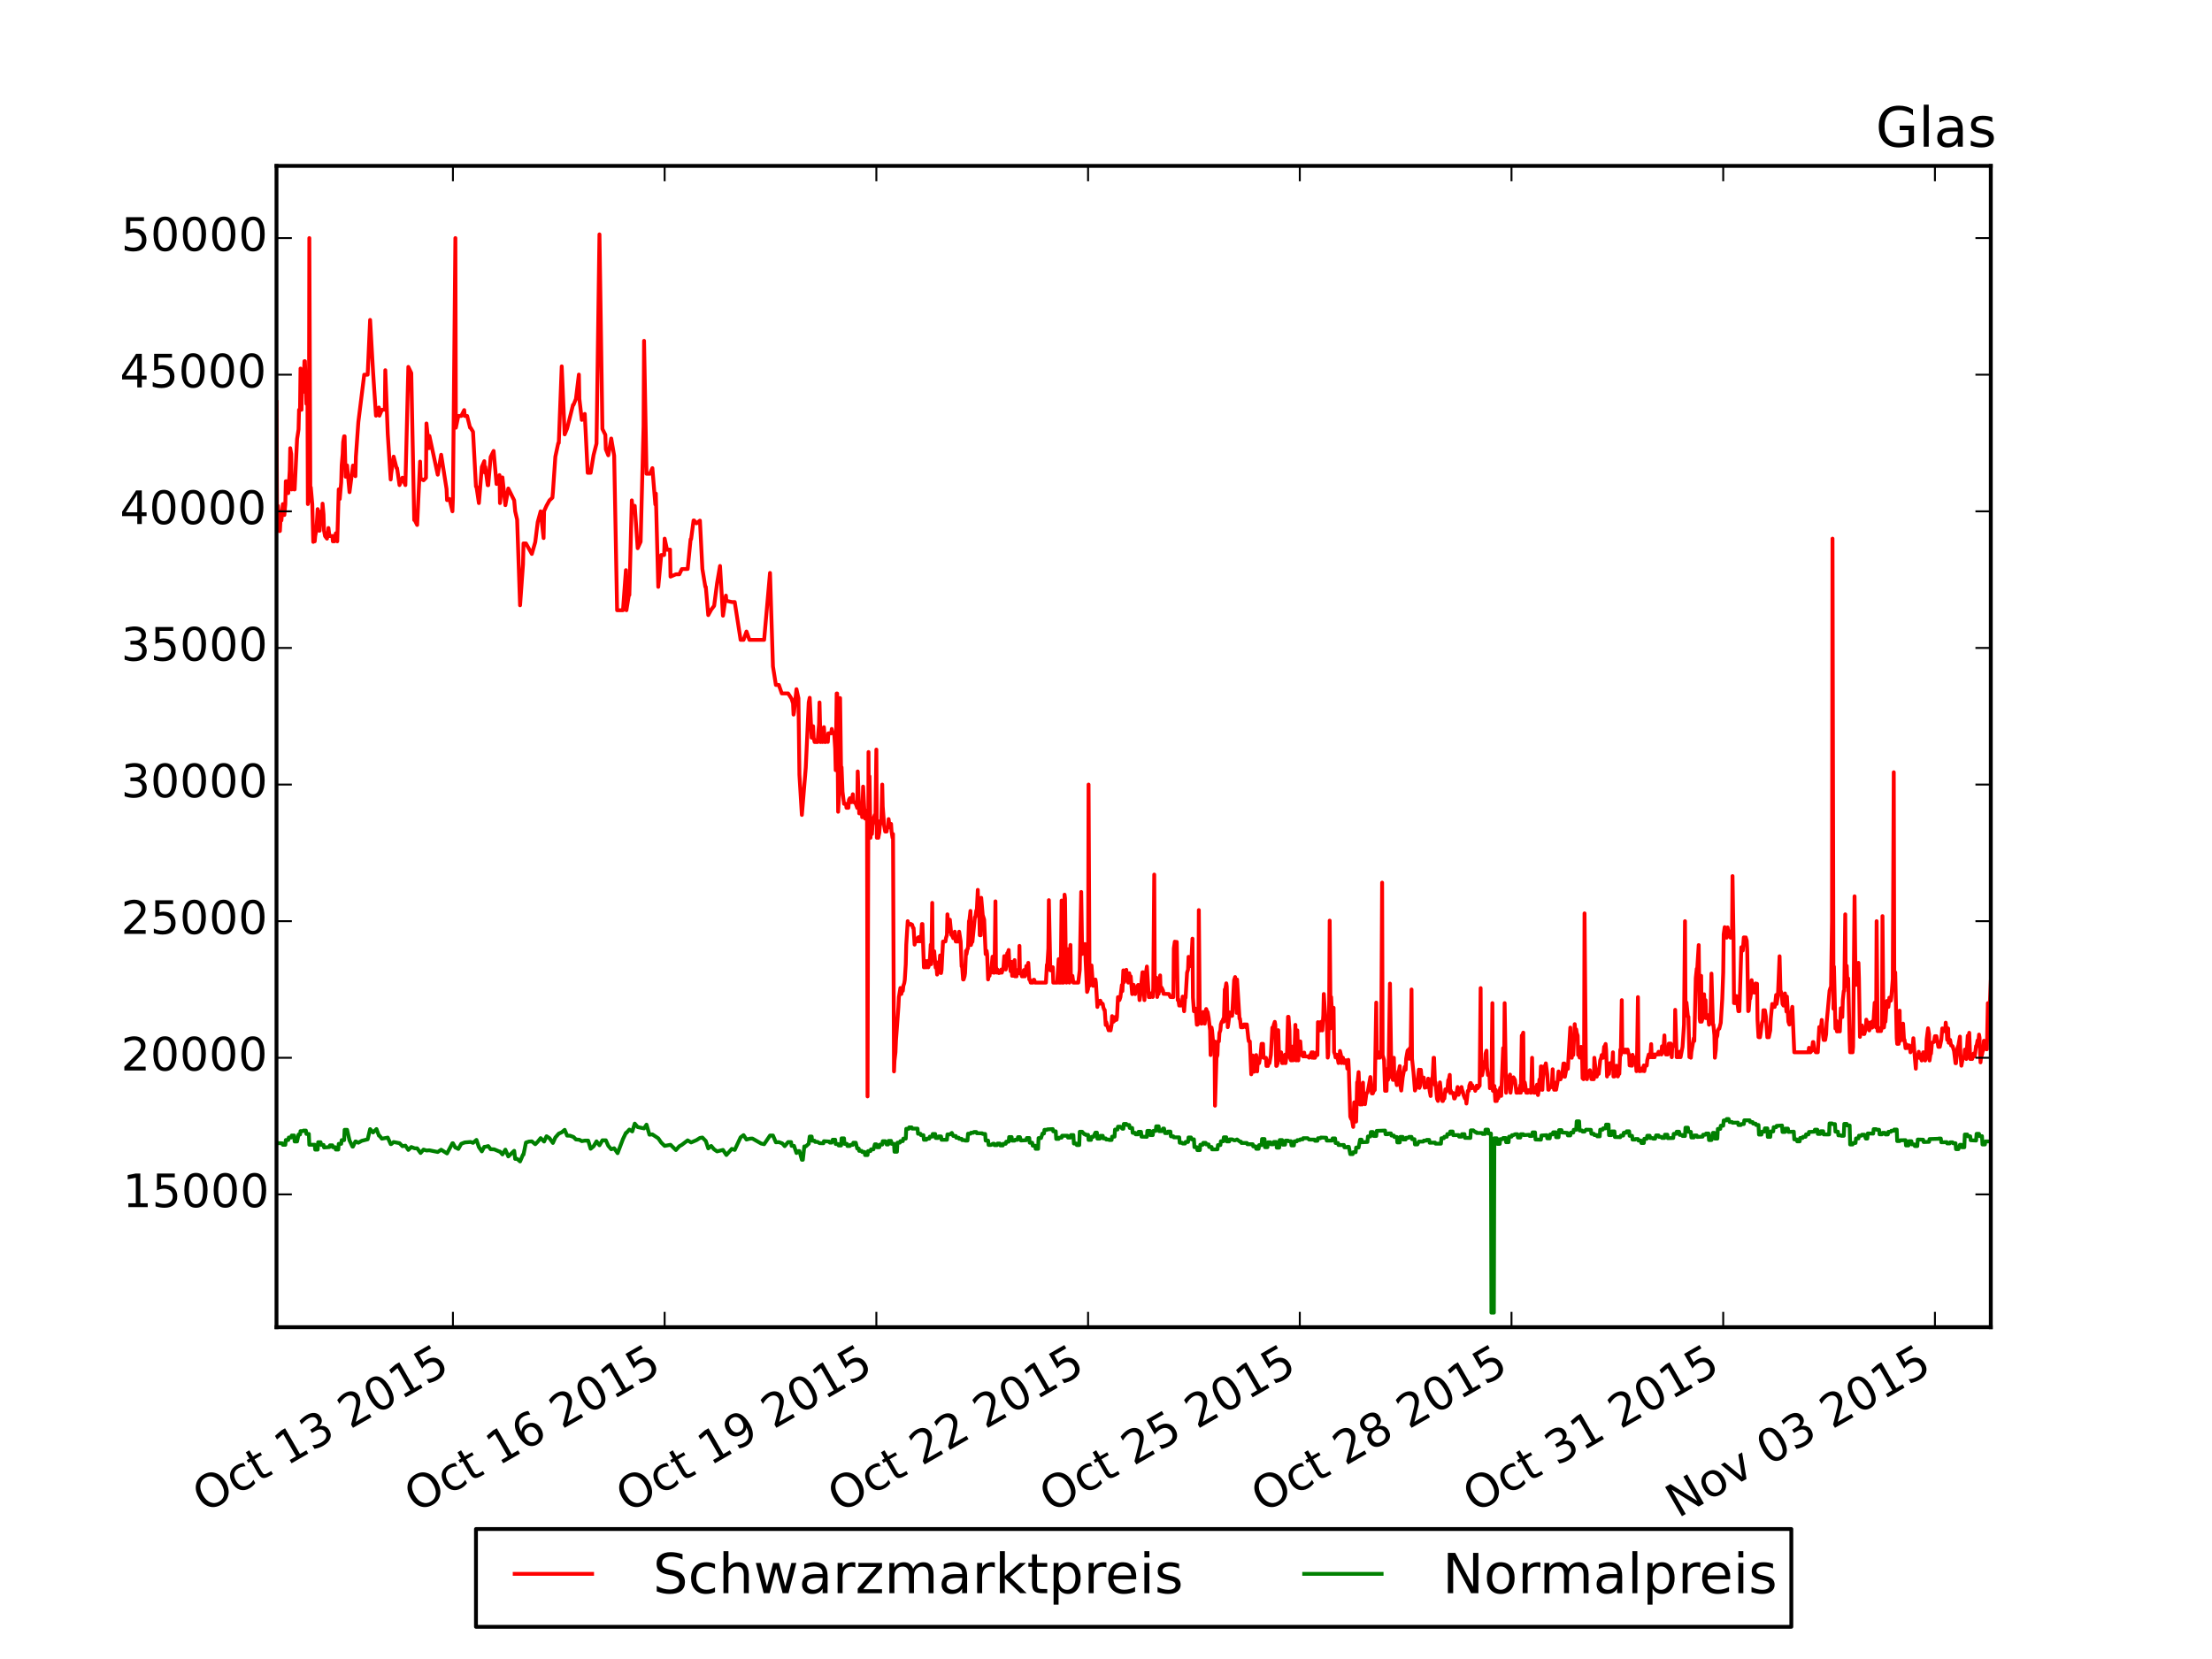 <?xml version="1.0" encoding="utf-8" standalone="no"?>
<!DOCTYPE svg PUBLIC "-//W3C//DTD SVG 1.1//EN"
  "http://www.w3.org/Graphics/SVG/1.1/DTD/svg11.dtd">
<!-- Created with matplotlib (http://matplotlib.org/) -->
<svg height="432pt" version="1.1" viewBox="0 0 576 432" width="576pt" xmlns="http://www.w3.org/2000/svg" xmlns:xlink="http://www.w3.org/1999/xlink">
 <defs>
  <style type="text/css">
*{stroke-linecap:butt;stroke-linejoin:round;}
  </style>
 </defs>
 <g id="figure_1">
  <g id="patch_1">
   <path d="
M0 432
L576 432
L576 0
L0 0
z
" style="fill:#ffffff;"/>
  </g>
  <g id="axes_1">
   <g id="patch_2">
    <path d="
M72 345.6
L518.4 345.6
L518.4 43.2
L72 43.2
z
" style="fill:#ffffff;"/>
   </g>
   <g id="line2d_1">
    <path clip-path="url(#pcb2bf987bf)" d="
M72 104.685
L72.128 131.722
L72.383 131.722
L72.51 133.13
L72.766 138.303
L72.893 138.267
L73.148 133.145
L73.276 135.528
L73.659 131.259
L73.914 132.682
L74.042 134.105
L74.297 131.259
L74.425 125.318
L74.808 125.318
L75.063 128.413
L75.19 126.955
L75.446 122.579
L75.573 116.709
L75.829 118.203
L75.956 127.453
L76.211 124.536
L76.339 125.994
L76.594 127.453
L76.722 127.453
L77.36 114.326
L77.743 111.8
L77.87 106.713
L78.126 106.706
L78.126 106.706
L78.253 95.969
L78.508 106.706
L78.636 97.57
L78.891 102.017
L79.019 102.017
L79.274 94.048
L79.402 94.048
L79.785 105.148
L80.04 97.535
L80.167 131.259
L80.423 129.836
L80.55 61.996
L80.805 126.905
L80.933 126.919
L81.316 131.259
L81.571 141.106
L81.699 138.837
L81.954 140.964
L82.082 139.584
L82.337 138.196
L82.465 136.809
L82.72 132.575
L82.847 135.421
L83.103 138.196
L83.23 138.196
L83.613 133.145
L83.868 135.421
L83.996 131.153
L84.251 133.998
L84.379 138.196
L84.634 139.584
L85.144 140.26
L85.4 138.872
L85.527 137.485
L85.782 139.584
L86.548 139.584
L86.676 140.964
L86.931 139.548
L87.059 140.964
L87.314 140.26
L87.442 138.872
L87.824 140.964
L88.207 127.417
L88.462 129.943
L88.845 125.603
L88.845 125.603
L88.973 121.192
L89.228 118.239
L89.356 115.144
L89.611 113.614
L89.739 113.614
L89.994 124.137
L89.994 124.137
L90.249 124.109
L90.377 121.192
L91.015 128.164
L91.908 121.227
L92.546 124.002
L92.674 118.915
L93.312 109.915
L94.843 97.57
L95.737 97.57
L96.375 83.305
L97.14 96.752
L97.906 108.243
L98.672 106.108
L98.799 108.243
L99.437 106.713
L100.203 106.677
L100.331 96.396
L100.969 112.974
L101.734 124.856
L101.862 123.362
L102.5 118.908
L103.266 121.903
L103.393 121.903
L104.032 126.314
L104.797 124.393
L105.563 126.314
L106.329 95.543
L107.095 97.143
L107.86 135.421
L107.988 135.414
L108.626 136.702
L109.391 120.196
L109.519 124.607
L110.285 125.062
L110.923 124.429
L111.05 110.27
L111.689 116.709
L111.816 113.508
L113.986 123.611
L114.879 118.417
L116.283 127.346
L116.41 130.228
L117.048 129.936
L117.814 133.145
L117.942 129.587
L118.58 61.996
L118.707 111.373
L119.345 108.314
L120.111 108.314
L120.877 106.784
L121.004 108.314
L121.643 108.314
L122.408 111.373
L122.536 111.373
L123.174 112.44
L123.94 126.706
L124.067 126.699
L124.705 131.003
L125.471 121.583
L126.109 120.089
L126.237 123.042
L126.237 123.042
L126.365 121.583
L127.002 126.35
L127.13 126.35
L127.13 126.35
L127.768 118.986
L128.534 117.421
L129.299 126.03
L130.065 123.717
L130.193 131.003
L130.831 124.322
L131.597 131.558
L132.362 127.204
L132.362 127.204
L133.894 130.299
L134.149 133.138
L134.659 135.315
L135.425 157.62
L136.191 146.948
L136.318 141.498
L136.956 141.505
L138.488 144.244
L139.381 141.149
L140.019 135.955
L140.785 133.145
L141.551 140.11
L141.678 133.109
L142.316 131.686
L143.082 130.299
L143.848 129.587
L143.975 128.164
L144.613 118.915
L145.379 115.357
L145.507 115.357
L146.272 95.4
L147.038 113.116
L147.676 111.587
L149.208 105.432
L149.335 105.432
L149.973 103.867
L150.739 97.535
L150.867 103.867
L151.505 109.345
L152.27 107.78
L153.036 123.113
L153.802 123.113
L154.567 118.488
L155.333 115.5
L155.333 115.5
L156.099 61.035
L156.865 111.693
L157.63 113.223
L157.758 116.994
L158.396 118.559
L159.162 114.184
L159.927 118.666
L160.693 158.901
L162.224 158.901
L162.99 148.47
L163.118 158.901
L163.756 154.952
L163.883 154.952
L164.521 130.299
L164.649 131.722
L165.287 131.722
L166.053 142.75
L166.819 141.056
L167.584 110.946
L167.712 88.748
L168.35 123.362
L169.243 123.362
L169.881 121.903
L170.647 131.366
L170.775 128.52
L171.413 152.817
L172.178 144.529
L172.944 144.521
L173.072 140.26
L173.71 143.177
L174.475 143.106
L174.603 150.149
L176.007 149.545
L176.9 149.545
L177.538 148.186
L179.07 148.157
L179.835 140.402
L179.963 140.402
L180.601 135.528
L180.729 135.528
L181.367 136.275
L182.26 135.564
L182.898 148.15
L183.664 152.817
L183.791 152.817
L184.43 160.174
L185.195 158.758
L185.961 157.762
L186.727 151.857
L187.492 147.374
L188.258 160.324
L189.024 155.094
L189.151 156.439
L190.555 156.766
L191.321 156.766
L191.321 156.766
L192.852 166.62
L193.618 166.62
L194.384 164.45
L195.149 166.62
L198.978 166.62
L200.509 149.189
L201.275 173.522
L202.04 178.36
L202.806 178.36
L203.572 180.565
L205.231 180.565
L206.124 181.953
L206.507 183.162
L206.635 186.079
L206.635 186.079
L206.762 185.439
L207.4 179.463
L207.911 181.811
L208.166 201.768
L208.804 212.205
L209.825 199.847
L210.591 182.878
L210.846 181.704
L211.356 192.092
L211.739 189.103
L211.867 192.092
L212.122 193.223
L212.888 193.23
L213.271 188.676
L213.398 182.913
L213.654 193.23
L213.654 193.23
L213.781 192.092
L214.036 192.092
L214.164 193.23
L214.547 189.352
L214.802 193.23
L214.93 193.23
L215.185 192.554
L215.185 192.554
L215.313 192.91
L215.568 193.194
L215.695 190.953
L216.461 190.953
L216.589 189.815
L216.589 189.815
L216.844 190.953
L217.227 190.953
L217.482 194.973
L217.482 194.973
L217.61 200.558
L217.865 180.58
L217.992 180.58
L218.248 211.38
L218.248 211.38
L218.631 204.045
L218.758 181.775
L219.013 200.807
L219.141 199.776
L219.396 206.172
L219.779 209.31
L220.29 209.31
L220.29 209.31
L220.417 210.341
L220.928 210.341
L221.055 208.278
L221.31 207.844
L221.438 208.89
L221.693 208.89
L222.076 206.819
L222.204 208.89
L222.587 208.918
L222.842 209.31
L223.225 210.377
L223.352 200.878
L223.735 211.8
L224.118 211.8
L224.373 209.737
L224.501 212.796
L224.756 204.827
L225.139 212.12
L225.267 213.152
L225.522 211.088
L225.777 213.97
L225.777 213.97
L225.905 285.51
L225.905 285.51
L226.16 195.827
L226.16 195.827
L226.288 214.468
L226.415 202.159
L226.415 202.159
L226.67 218.161
L226.798 216.175
L227.053 217.172
L227.181 215.179
L227.436 213.187
L227.436 213.187
L227.819 212.156
L227.946 214.183
L228.202 195.187
L228.329 218.153
L228.585 213.756
L228.712 218.161
L228.967 216.816
L229.095 215.108
L229.35 214.112
L229.478 214.112
L229.733 204.294
L229.861 209.986
L230.244 215.108
L230.499 216.531
L230.499 216.531
L230.882 216.531
L231.009 215.464
L231.264 215.322
L231.264 215.322
L231.392 213.294
L231.647 215.464
L231.775 215.464
L232.03 214.539
L232.158 216.531
L232.413 218.161
L232.541 217.172
L232.796 279
L232.796 279
L232.924 276.19
L233.179 274.02
L233.306 270.996
L233.944 262.209
L234.072 259.633
L234.455 257.264
L234.71 258.829
L234.838 258.047
L235.093 258.011
L235.093 258.011
L235.221 256.766
L235.476 255.983
L235.603 255.165
L235.859 251.074
L235.859 251.074
L235.986 245.987
L236.369 239.868
L236.624 240.793
L237.007 240.793
L237.135 240.58
L237.518 240.793
L237.773 241.675
L237.901 241.675
L238.156 245.98
L238.283 245.133
L238.921 245.126
L239.049 244.137
L239.304 243.995
L239.432 245.126
L239.687 244.279
L239.815 245.126
L240.07 240.615
L240.198 240.615
L240.58 251.892
L240.836 251.885
L240.963 250.22
L241.219 251.885
L241.346 251.038
L241.601 250.22
L241.729 251.885
L241.984 251.074
L242.112 250.256
L242.367 245.987
L242.495 251.074
L242.75 235.101
L242.878 249.331
L243.133 247.694
L243.26 247.687
L243.643 251.963
L243.898 252.141
L244.026 253.778
L244.281 252.959
L244.409 250.505
L244.664 250.505
L244.792 248.797
L245.047 253.386
L245.047 253.386
L245.175 252.568
L245.557 245.169
L246.196 245.154
L246.323 244.315
L246.578 243.461
L246.578 243.461
L246.706 238.089
L246.961 242.607
L247.344 239.484
L247.727 243.461
L247.855 243.454
L248.237 244.315
L248.493 244.315
L248.62 242.607
L248.876 245.162
L248.876 245.162
L249.641 245.162
L249.641 245.162
L249.769 242.607
L250.152 245.162
L250.407 251.643
L250.534 251.643
L250.79 255.058
L250.917 255.058
L251.173 254.226
L251.3 253.415
L251.555 247.588
L251.683 248.442
L251.938 246.983
L252.066 246.983
L252.321 239.868
L252.449 239.512
L252.704 237.2
L252.832 246.086
L253.087 245.24
L253.214 245.24
L253.597 241.469
L253.852 238.836
L253.98 238.836
L254.235 237.058
L254.363 237.058
L254.618 231.722
L254.746 237.236
L254.746 237.236
L255.001 237.947
L255.129 243.532
L255.129 243.532
L255.384 243.532
L255.511 233.785
L255.511 233.785
L255.894 238.232
L256.277 239.477
L256.66 248.442
L256.66 248.442
L256.915 247.588
L257.043 248.442
L257.298 255.051
L257.426 254.24
L257.681 254.098
L257.809 252.461
L258.064 253.28
L258.064 253.28
L258.447 249.117
L258.574 249.971
L258.702 253.28
L258.957 253.28
L259.212 234.71
L259.212 234.71
L259.34 251.608
L259.595 253.265
L259.595 253.265
L259.723 252.461
L260.106 253.386
L260.489 253.28
L260.744 252.461
L260.871 253.28
L261.127 252.461
L261.254 252.426
L261.509 248.975
L261.637 248.975
L261.892 252.461
L262.02 251.572
L262.275 248.228
L262.403 248.228
L262.658 247.374
L262.786 249.929
L263.168 252.924
L263.424 250.469
L263.424 250.469
L263.551 254.098
L263.807 253.201
L263.934 254.091
L264.189 250.007
L264.189 250.007
L264.317 254.233
L264.572 253.422
L264.7 254.24
L264.955 252.59
L264.955 252.59
L265.083 252.59
L265.338 253.422
L265.466 246.307
L265.593 253.422
L265.848 253.415
L266.104 254.233
L266.486 254.24
L266.614 252.604
L266.869 254.24
L266.997 253.991
L267.252 251.536
L267.635 251.536
L267.763 250.718
L268.018 255.058
L268.145 255.058
L268.401 255.877
L268.911 255.877
L269.166 255.13
L269.294 255.13
L269.549 255.877
L272.357 255.877
L272.612 251.216
L272.74 251.216
L272.995 246.983
L273.122 234.39
L273.506 252.675
L273.888 252.675
L274.143 251.857
L274.271 255.877
L275.292 255.877
L275.675 249.758
L275.802 255.877
L276.185 255.877
L276.441 234.496
L276.568 255.877
L276.951 255.877
L277.206 232.967
L277.334 233.892
L277.589 254.916
L277.717 255.877
L278.099 247.161
L278.355 248.015
L278.482 255.877
L278.738 246.058
L278.865 255.229
L279.248 254.098
L279.503 255.877
L280.779 255.877
L281.162 252.568
L281.545 232.255
L281.801 248.406
L282.311 245.845
L282.566 245.845
L282.694 250.114
L283.077 258.296
L283.332 257.513
L283.459 204.294
L283.715 256.695
L283.842 255.877
L284.097 255.983
L284.225 251.394
L284.608 256.695
L284.736 256.695
L285.246 255.058
L285.374 255.877
L285.756 262.209
L286.012 260.644
L286.139 260.644
L286.395 261.355
L286.522 260.572
L286.777 261.355
L286.905 261.213
L287.16 261.426
L287.288 262.209
L287.543 262.991
L287.671 262.991
L287.926 266.905
L288.054 266.158
L288.692 268.292
L288.819 267.545
L289.202 268.321
L289.457 266.834
L289.585 264.592
L289.84 266.079
L289.968 266.051
L290.223 265.724
L290.351 264.834
L290.606 265.581
L290.733 265.553
L290.861 264.806
L291.116 259.647
L291.372 260.423
L291.499 260.43
L291.754 259.647
L292.137 256.481
L292.265 258.082
L292.52 252.675
L292.52 252.675
L292.648 255.805
L292.903 254.987
L293.031 254.987
L293.286 252.533
L293.286 252.533
L293.413 254.987
L293.796 255.877
L294.051 253.422
L294.051 253.422
L294.179 254.24
L294.434 254.24
L294.817 258.858
L294.817 258.858
L294.945 256.446
L295.2 256.446
L295.328 258.082
L295.583 258.865
L295.71 257.3
L295.966 257.292
L296.349 256.481
L296.476 256.481
L296.731 260.423
L297.114 258.082
L297.242 255.628
L297.497 253.173
L297.625 253.166
L298.008 260.423
L298.263 253.422
L298.39 253.422
L298.646 251.679
L299.156 259.647
L299.411 258.865
L299.539 259.647
L299.794 258.651
L299.922 258.829
L300.177 259.612
L300.305 257.264
L300.56 227.737
L300.687 254.56
L301.07 254.56
L301.326 259.612
L301.453 258.829
L301.708 258.794
L302.091 253.991
L302.219 257.975
L302.474 257.157
L302.474 257.157
L302.857 257.975
L302.985 258.794
L304.388 258.829
L304.771 259.612
L305.537 259.647
L305.664 246.976
L305.92 245.204
L306.047 246.129
L306.303 245.275
L306.43 245.275
L306.685 260.43
L306.813 260.146
L307.068 261.853
L307.068 261.853
L307.196 261.07
L307.451 261.853
L307.579 261.07
L307.834 261.07
L307.962 259.505
L308.344 263.326
L308.6 259.79
L308.6 259.79
L308.727 259.79
L309.11 253.28
L309.365 252.461
L309.493 249.153
L309.748 251.636
L309.876 250.789
L310.131 250.789
L310.131 250.789
L310.259 249.58
L310.514 244.422
L310.642 259.79
L310.897 263.326
L311.024 263.333
L311.28 262.636
L311.407 263.333
L311.662 266.834
L311.79 266.834
L312.045 266.549
L312.173 236.987
L312.428 266.193
L312.556 265.446
L312.811 266.542
L312.939 266.542
L313.321 263.49
L313.704 266.549
L314.087 262.742
L314.342 263.525
L314.47 263.525
L314.725 265.048
L315.108 268.321
L315.236 274.731
L315.491 267.573
L315.619 268.321
L315.874 271.174
L316.257 271.174
L316.384 287.922
L316.767 275.443
L317.022 274.731
L317.15 271.174
L317.405 271.174
L317.533 269.004
L317.788 268.256
L317.916 266.762
L318.171 266.015
L318.298 266.015
L318.554 265.268
L318.554 265.268
L318.681 266.015
L318.937 257.655
L319.064 257.655
L319.319 256.054
L319.319 256.054
L319.447 256.873
L319.702 267.474
L319.83 266.762
L320.213 263.632
L320.596 264.521
L320.851 264.521
L320.851 264.521
L321.361 255.236
L321.616 254.418
L321.999 263.739
L322.127 255.058
L322.765 265.268
L322.893 265.268
L323.148 267.509
L323.658 267.495
L323.914 266.762
L323.914 266.762
L324.296 266.762
L324.424 267.502
L324.679 266.762
L325.062 270.427
L325.19 271.152
L325.445 271.174
L325.828 279.747
L325.956 279.071
L326.211 274.838
L326.593 279.071
L326.721 275.443
L326.976 275.443
L327.104 274.731
L327.359 278.993
L327.487 276.858
L327.87 276.851
L328.252 274.695
L328.508 271.814
L328.891 271.814
L329.018 275.443
L329.656 275.443
L329.784 277.57
L330.039 276.866
L330.167 277.57
L330.422 276.154
L330.55 276.866
L330.933 274.731
L331.315 267.581
L331.57 267.581
L331.698 266.834
L331.953 266.086
L332.081 266.834
L332.336 277.57
L332.464 277.541
L332.719 276.83
L332.847 268.256
L333.102 276.012
L333.23 274.66
L333.485 275.443
L333.612 274.02
L333.868 276.83
L334.378 276.794
L334.633 274.624
L334.761 276.83
L335.144 273.984
L335.399 264.77
L335.527 264.77
L335.782 268.328
L335.909 275.407
L336.165 276.118
L336.292 276.118
L336.548 272.525
L336.675 276.118
L336.93 275.407
L337.058 274.695
L337.313 266.869
L337.441 276.111
L337.696 276.104
L337.824 268.292
L338.079 276.118
L338.207 273.272
L338.462 272.241
L338.589 271.174
L338.845 274.731
L338.972 274.695
L339.355 275.087
L339.61 274.091
L339.738 275.08
L340.504 275.087
L340.886 275.421
L341.142 274.731
L341.269 274.731
L341.525 274.02
L341.652 275.428
L341.907 274.02
L342.035 275.443
L342.418 275.443
L342.673 274.731
L342.801 274.02
L343.056 274.731
L343.184 266.158
L343.439 268.328
L343.566 267.581
L343.822 268.328
L343.822 268.328
L343.949 266.086
L344.332 268.328
L344.588 264.343
L344.715 258.829
L345.098 265.09
L345.481 264.77
L345.736 275.407
L345.863 274.695
L346.119 260.43
L346.246 239.726
L346.502 267.758
L346.629 259.633
L346.884 264.763
L346.884 264.763
L347.012 264.763
L347.267 262.422
L347.395 273.948
L347.65 274.66
L347.778 275.357
L348.033 274.66
L348.161 274.66
L348.543 276.809
L348.799 275.407
L348.926 273.664
L349.181 274.695
L349.309 276.809
L349.692 275.407
L349.947 276.823
L350.075 276.83
L350.33 276.111
L350.458 276.104
L350.713 276.858
L350.84 278.281
L351.096 275.976
L351.224 278.288
L351.606 290.775
L351.861 291.408
L351.989 291.166
L352.372 293.443
L352.627 287.04
L352.755 292.127
L353.01 291.522
L353.138 292.049
L353.393 281.81
L353.52 281.882
L353.776 279.178
L353.776 279.178
L354.158 287.609
L354.286 287.609
L354.541 286.969
L354.669 287.609
L354.924 281.917
L355.052 286.328
L355.307 286.328
L355.307 286.328
L355.435 287.538
L355.817 284.692
L356.073 284.514
L356.073 284.514
L356.2 284.052
L356.838 280.459
L357.221 284.72
L357.477 284.727
L357.732 284.052
L357.987 283.838
L358.37 261.07
L358.37 261.07
L358.497 274.02
L358.753 275.443
L358.88 274.731
L359.136 274.02
L359.263 275.435
L359.518 274.731
L359.646 274.731
L359.901 229.836
L360.029 274.731
L360.412 276.026
L360.667 284.044
L360.795 283.376
L361.05 284.044
L361.177 278.395
L361.433 281.206
L361.56 280.53
L361.943 256.126
L362.326 280.53
L362.581 279.854
L362.709 281.198
L362.964 275.443
L363.092 281.206
L363.347 280.459
L363.73 282.557
L363.857 281.882
L364.113 279
L364.24 279
L364.495 277.613
L364.623 282.522
L364.878 283.98
L365.261 280.565
L365.772 277.826
L366.027 278.538
L366.027 278.538
L366.155 275.692
L366.537 273.557
L366.792 273.308
L366.92 275.692
L367.175 272.846
L367.303 275.692
L367.558 257.655
L367.686 275.692
L368.069 279.213
L368.451 283.973
L368.707 283.304
L369.09 281.953
L369.472 278.53
L369.6 283.297
L369.855 282.629
L369.983 278.573
L370.238 281.277
L370.366 281.263
L370.621 280.601
L370.749 280.601
L371.004 283.233
L371.131 283.127
L371.387 282.451
L371.514 283.091
L371.769 282.913
L371.897 280.878
L372.28 284.052
L372.535 285.403
L372.663 282.7
L372.918 280.665
L373.046 280.672
L373.301 275.443
L373.428 275.443
L373.684 282.543
L373.684 282.543
L373.811 281.874
L374.194 286.108
L374.449 286.684
L374.577 285.724
L374.96 281.846
L375.343 285.368
L375.598 286.713
L375.726 286.705
L375.981 286.008
L376.108 286.044
L376.364 283.66
L376.491 284.336
L376.874 283.945
L377.129 281.241
L377.257 281.241
L377.512 279.889
L377.512 279.889
L377.64 284.614
L377.767 283.945
L378.023 284.614
L378.405 284.614
L378.661 286.044
L378.788 286.044
L379.171 285.083
L379.554 283.055
L379.809 285.083
L379.937 284.407
L380.192 284.407
L380.575 283.055
L380.703 283.731
L380.958 284.407
L381.086 285.083
L381.468 286.037
L381.723 286.037
L381.851 287.36
L382.234 284.052
L382.489 284.052
L382.617 282.7
L382.872 282.024
L383 282.024
L383.255 283.369
L383.383 282.593
L383.638 283.269
L384.021 283.376
L384.148 284.044
L384.403 283.376
L384.531 282.7
L384.786 283.376
L385.297 282.7
L385.552 257.3
L385.68 279.32
L385.935 279.996
L386.318 277.933
L386.445 276.51
L386.701 276.51
L386.828 274.375
L387.083 273.593
L387.211 277.933
L387.466 279.96
L387.849 279.996
L387.977 283.376
L388.232 282.7
L388.232 282.7
L388.36 282.678
L388.615 261.213
L388.742 284.037
L388.998 284.052
L389.125 282.771
L389.38 286.72
L389.508 283.803
L389.763 286.684
L389.891 284.656
L390.146 286.001
L390.657 283.226
L390.912 285.368
L391.422 272.91
L391.678 275.443
L391.805 261.213
L392.188 284.55
L392.443 282.522
L392.571 283.198
L392.826 280.459
L392.954 280.494
L393.209 279.818
L393.337 284.535
L393.719 281.206
L393.975 281.206
L394.102 280.53
L394.102 280.53
L394.485 281.206
L394.868 284.535
L395.123 284.535
L395.251 283.625
L395.506 283.767
L395.634 284.535
L395.889 282.557
L396.016 284.528
L396.272 269.644
L396.399 269.644
L396.655 268.897
L396.782 283.874
L397.037 281.846
L397.165 282.515
L397.42 284.521
L397.803 284.542
L397.931 283.874
L398.314 283.874
L398.569 284.542
L398.696 284.542
L398.952 275.443
L399.079 282.557
L399.335 283.198
L399.462 284.542
L400.1 284.478
L400.228 282.451
L400.483 285.147
L400.611 284.471
L400.866 281.099
L400.993 283.803
L401.249 277.684
L401.376 277.684
L401.632 283.795
L401.759 281.099
L402.142 277.648
L402.397 277.613
L402.525 276.901
L402.908 279.747
L403.163 283.767
L403.291 283.767
L403.546 283.091
L404.056 283.091
L404.311 278.431
L404.439 282.415
L404.694 283.767
L404.822 281.882
L405.077 283.76
L405.205 283.76
L405.588 281.732
L405.843 279
L405.97 280.387
L406.226 281.063
L406.353 281.063
L406.609 280.387
L406.736 280.387
L407.119 276.937
L407.374 276.937
L407.502 280.387
L407.885 278.317
L408.14 277.605
L408.268 278.324
L408.906 267.581
L409.033 274.02
L409.289 275.443
L409.416 273.308
L409.671 274.731
L410.054 266.691
L410.182 268.932
L410.437 268.043
L410.565 268.932
L410.82 269.679
L410.948 274.731
L411.203 274.695
L411.33 275.4
L411.713 272.597
L411.968 274.731
L412.096 280.779
L412.351 281.021
L412.479 280.352
L412.607 237.84
L412.989 280.352
L413.245 281.021
L413.5 279
L413.627 279.676
L413.883 279.676
L414.01 278.68
L414.393 281.006
L415.031 281.021
L415.159 275.443
L415.542 279
L415.797 280.352
L415.925 279.676
L416.307 279.633
L416.69 276.083
L416.945 275.435
L417.073 274.731
L417.328 275.435
L417.456 275.443
L417.711 272.561
L417.839 272.561
L418.094 271.85
L418.222 273.308
L418.477 280.316
L418.604 277.221
L418.86 279.64
L418.987 279.64
L419.243 276.83
L419.37 278.239
L419.753 278.217
L420.008 274.02
L420.136 280.316
L420.391 280.309
L420.902 277.506
L421.284 280.309
L421.54 279.633
L421.667 279.633
L421.922 273.308
L422.05 274.731
L422.305 260.43
L422.433 273.308
L422.688 273.308
L422.816 274.02
L423.071 273.308
L423.199 274.012
L423.454 273.308
L423.581 274.02
L423.837 273.308
L423.964 274.02
L424.22 274.731
L424.347 277.435
L424.985 277.506
L425.113 274.66
L425.368 276.083
L425.496 275.371
L425.879 275.371
L426.134 278.929
L426.261 276.794
L426.517 259.647
L426.644 276.873
L426.899 278.929
L427.41 278.858
L427.665 278.146
L427.793 278.858
L428.048 277.435
L428.176 278.929
L428.431 277.506
L428.814 277.47
L428.941 276.083
L429.324 274.589
L429.579 275.286
L429.707 275.293
L429.962 271.885
L430.09 275.293
L430.473 275.3
L430.728 274.589
L430.856 275.3
L430.983 274.582
L431.621 274.582
L431.877 273.877
L432.004 274.582
L432.259 273.877
L432.387 273.877
L432.642 274.582
L432.642 274.582
L432.77 272.454
L433.025 274.02
L433.153 273.308
L433.408 269.608
L433.536 273.308
L433.791 274.582
L434.301 274.582
L434.556 271.743
L435.067 271.736
L435.322 275.293
L435.45 272.454
L435.833 272.419
L436.088 271.707
L436.215 262.956
L436.598 275.279
L436.854 275.286
L436.981 274.589
L437.236 275.286
L437.364 273.87
L437.619 275.286
L438.13 272.597
L438.513 266.798
L438.768 239.868
L438.895 261.206
L439.151 261.056
L439.533 264.77
L439.661 264.77
L439.916 275.258
L440.044 274.553
L440.299 275.435
L440.299 275.435
L440.427 273.948
L441.065 270.32
L441.192 271.067
L441.575 254.703
L441.831 252.248
L441.831 252.248
L441.958 252.248
L442.341 246.094
L442.596 265.268
L442.724 266.044
L442.979 254.098
L443.107 266.044
L443.362 265.126
L443.49 265.126
L443.745 258.9
L443.872 263.596
L444.128 260.43
L444.255 265.126
L444.638 264.308
L444.893 265.482
L445.021 266.834
L445.276 266.086
L445.404 264.699
L445.659 253.522
L446.042 266.834
L446.169 266.834
L446.425 269.573
L446.552 275.435
L446.808 273.308
L446.935 270.427
L447.19 269.679
L447.318 268.328
L447.573 267.865
L447.701 267.865
L448.084 266.335
L448.467 260.181
L448.722 253.244
L448.849 243.283
L449.105 241.433
L449.232 243.212
L449.487 243.319
L449.487 243.319
L449.615 244.173
L449.87 241.497
L449.998 242.394
L450.126 242.394
L450.636 244.173
L450.764 244.165
L451.019 243.319
L451.146 228.129
L451.402 244.173
L451.529 261.206
L451.912 261.206
L452.167 259.363
L452.295 260.138
L452.678 263.312
L452.933 263.305
L453.444 246.656
L453.699 246.663
L453.826 247.517
L454.082 244.101
L454.209 244.101
L454.465 244.955
L454.592 244.101
L454.847 244.955
L454.847 244.955
L454.975 247.517
L455.23 263.297
L455.358 263.169
L455.613 260.032
L455.741 260.039
L455.996 258.466
L456.123 255.236
L456.379 258.466
L456.506 258.353
L456.762 257.655
L456.889 258.474
L457.144 256.09
L457.272 257.662
L457.527 256.161
L457.655 265.553
L457.91 270.035
L458.038 270.099
L458.293 270.099
L458.421 269.359
L458.803 266.371
L459.059 265.624
L459.186 263.063
L459.442 263.845
L459.569 263.063
L459.824 264.628
L460.207 270.099
L460.335 269.359
L460.59 270.099
L460.973 268.292
L461.101 265.304
L461.484 261.426
L461.739 262.195
L462.121 262.202
L462.249 261.419
L462.504 259.078
L462.632 261.419
L462.887 259.79
L463.015 258.224
L463.398 249.011
L463.653 259.007
L463.781 258.224
L464.036 259.861
L464.163 261.426
L464.419 261.853
L464.546 259.505
L464.801 258.687
L465.184 263.418
L465.312 259.505
L465.695 266.051
L465.95 266.798
L466.078 264.557
L466.333 265.268
L466.46 263.739
L466.716 262.173
L467.226 274.012
L470.927 274.012
L471.055 272.846
L471.31 274.012
L471.437 274.012
L471.82 273.522
L472.075 271.351
L472.203 271.351
L472.458 273.522
L472.586 273.522
L472.841 274.012
L473.352 274.012
L473.734 267.438
L473.99 268.292
L474.118 268.292
L474.373 265.588
L474.755 270.071
L474.883 270.811
L475.266 270.797
L475.521 269.324
L475.649 266.335
L476.414 257.975
L476.67 257.186
L476.797 257.193
L477.052 239.868
L477.18 140.26
L477.435 262.671
L477.563 251.714
L477.946 267.83
L478.201 265.802
L478.329 268.577
L478.584 268.577
L478.711 267.047
L478.967 266.3
L479.094 268.577
L479.35 262.529
L479.477 264.841
L479.732 264.841
L479.86 260.43
L480.115 258.047
L480.243 258.04
L480.498 238.089
L480.626 256.837
L480.881 251.501
L481.009 254.774
L481.264 254.774
L481.647 270.818
L481.774 274.012
L482.412 274.012
L482.54 272.597
L482.923 233.394
L483.178 255.663
L483.306 256.467
L483.561 254.809
L483.689 254.845
L483.944 250.718
L484.071 254.845
L484.327 270
L484.454 268.506
L484.709 267.758
L484.837 267.011
L485.22 269.253
L485.475 269.253
L485.858 267.758
L485.986 265.517
L486.241 267.011
L486.241 267.011
L486.368 267.011
L486.624 266.264
L486.751 268.328
L487.007 267.581
L487.134 267.581
L487.389 266.086
L487.517 267.581
L487.9 265.304
L488.155 261.106
L488.283 266.834
L488.538 267.581
L488.666 239.868
L488.921 268.498
L489.048 268.498
L489.304 267.758
L489.431 268.498
L489.686 267.758
L489.814 268.491
L490.069 267.011
L490.197 238.552
L490.452 267.581
L490.58 267.545
L490.835 265.304
L490.963 266.051
L491.345 260.644
L491.601 262.202
L491.728 262.209
L491.984 259.79
L492.111 259.783
L492.366 260.565
L492.494 259.719
L492.877 254.916
L493.132 201.092
L493.26 254.091
L493.515 253.208
L493.898 270.32
L494.026 271.814
L494.408 271.814
L494.663 263.169
L494.791 271.067
L495.046 270.32
L495.429 270.284
L495.557 266.549
L495.812 271.031
L495.812 271.031
L495.94 270.782
L496.195 272.938
L496.322 271.885
L496.578 272.917
L496.705 272.205
L497.088 272.205
L497.343 272.938
L497.471 274.02
L497.726 273.308
L497.854 272.597
L498.109 271.885
L498.237 270.355
L498.62 275.443
L498.875 278.288
L499.002 275.428
L499.258 274.731
L499.258 274.731
L499.385 275.435
L499.64 273.877
L499.768 275.443
L500.023 274.624
L500.151 275.443
L500.406 276.154
L500.789 274.02
L500.917 274.02
L501.299 276.154
L501.555 275.443
L501.682 270.782
L502.065 267.758
L502.32 269.288
L502.448 276.154
L502.703 274.368
L502.831 274.361
L503.086 271.529
L503.597 271.316
L503.852 269.822
L504.235 269.822
L504.745 272.597
L505.128 272.597
L505.511 270.782
L505.766 267.794
L505.894 268.541
L506.149 268.541
L506.277 267.794
L506.532 268.541
L506.659 266.3
L506.915 268.541
L507.042 270.782
L507.297 267.794
L507.425 271.529
L507.68 271.529
L507.808 270.782
L508.063 272.241
L508.191 272.241
L508.446 272.419
L508.829 273.664
L509.212 276.866
L509.339 276.866
L509.722 272.881
L509.977 272.148
L510.36 269.928
L510.488 274.375
L510.743 277.506
L511.126 275.443
L511.509 275.435
L511.636 273.308
L511.892 274.34
L512.019 275.763
L512.402 269.679
L512.657 270.419
L512.785 268.932
L513.04 275.763
L513.168 275.763
L513.423 274.731
L513.551 275.763
L513.806 275.051
L513.933 274.34
L514.189 275.051
L514.317 274.375
L514.572 272.362
L514.699 272.362
L514.954 270.925
L515.082 272.348
L515.337 269.395
L515.465 270.142
L515.72 276.638
L515.848 275.371
L516.103 274.653
L516.231 273.948
L516.486 273.237
L516.613 270.996
L516.869 272.454
L516.996 271.778
L517.251 273.23
L517.379 273.23
L517.634 261.213
L517.762 265.375
L518.017 264.628
L518.4 255.663
L518.4 255.663" style="fill:none;stroke:#ff0000;stroke-linecap:square;"/>
   </g>
   <g id="line2d_2">
    <path clip-path="url(#pcb2bf987bf)" d="
M72 297.883
L72.128 297.627
L73.531 297.726
L73.659 298.103
L74.297 298.103
L74.425 296.858
L75.063 296.858
L75.19 296.211
L75.829 296.211
L75.956 295.684
L76.594 295.684
L76.722 297.235
L77.36 297.235
L77.743 295.421
L78.126 295.421
L78.126 295.421
L78.253 294.539
L78.891 294.539
L79.019 294.397
L79.657 294.397
L79.785 295.272
L80.423 295.272
L80.55 298.089
L81.954 298.082
L82.082 299.356
L82.72 299.356
L82.847 297.435
L83.485 297.435
L83.613 298.132
L84.251 298.132
L84.379 298.794
L85.782 298.694
L85.91 298.239
L86.548 298.239
L86.676 298.737
L87.314 298.737
L87.442 299.341
L88.08 299.341
L88.207 297.854
L88.845 297.854
L88.845 297.854
L88.973 296.894
L89.611 296.894
L89.739 294.197
L90.377 294.197
L91.015 296.958
L91.78 298.573
L91.908 298.573
L92.546 297.235
L92.674 297.235
L93.312 297.563
L94.205 297.065
L95.737 296.68
L96.375 294.02
L97.14 294.888
L98.034 294.005
L98.672 295.72
L98.799 295.72
L99.437 296.51
L100.969 296.225
L101.734 297.926
L101.862 297.926
L102.5 297.385
L104.032 297.677
L104.797 298.466
L105.563 298.317
L106.329 299.434
L107.095 298.68
L107.988 299.021
L108.626 299.021
L109.519 300.231
L110.285 299.349
L111.05 299.59
L111.816 299.534
L113.986 299.975
L114.879 299.384
L116.41 300.352
L117.814 297.698
L117.942 297.698
L118.58 298.836
L118.707 298.836
L119.345 299.185
L120.111 297.84
L121.004 297.492
L122.536 297.364
L123.174 297.598
L124.067 296.83
L124.705 298.701
L125.471 299.818
L126.109 298.63
L126.365 298.63
L127.13 298.431
L127.13 298.431
L127.768 299.27
L128.661 299.277
L130.065 299.868
L130.193 299.868
L130.831 300.608
L131.597 299.363
L132.362 301.134
L132.362 301.134
L133.894 299.669
L134.149 301.768
L134.659 301.768
L135.425 302.436
L136.191 300.658
L136.318 300.658
L136.956 297.52
L137.722 297.264
L138.488 297.207
L139.381 297.954
L140.019 297.314
L140.785 296.36
L141.678 297.257
L142.316 295.877
L143.082 296.382
L143.975 297.62
L144.613 296.197
L145.507 295.186
L146.272 294.859
L147.038 294.205
L147.676 295.713
L148.442 295.741
L149.335 296.061
L149.973 296.716
L150.867 296.794
L151.505 297.15
L152.27 297.015
L153.164 297.015
L153.802 299.135
L154.567 298.495
L155.333 297.207
L155.333 297.207
L156.099 298.224
L156.865 296.93
L157.758 296.93
L158.396 298.367
L159.162 299.263
L159.927 299.007
L160.821 300.281
L162.224 296.595
L162.99 294.994
L163.118 294.994
L163.883 294.133
L164.649 294.617
L165.287 292.582
L166.053 293.486
L167.712 293.835
L168.35 292.86
L169.116 295.471
L169.881 295.393
L171.413 296.417
L172.178 297.52
L173.072 298.388
L174.603 298.096
L176.007 299.47
L176.9 298.473
L177.538 298.118
L179.07 296.944
L179.963 297.492
L181.367 296.887
L182.26 296.318
L182.898 296.211
L183.791 297.122
L184.43 299.036
L185.195 298.402
L185.961 299.299
L186.727 299.818
L188.258 299.434
L189.151 300.757
L190.555 299.164
L191.321 299.434
L191.321 299.434
L192.852 296.154
L193.618 295.585
L194.384 296.737
L195.277 296.503
L195.915 296.467
L198.212 297.776
L198.212 297.776
L198.978 297.954
L200.509 295.692
L201.275 295.684
L202.04 297.456
L202.806 297.406
L203.699 297.726
L204.338 298.452
L205.231 297.385
L205.997 297.392
L206.124 298.374
L206.762 298.374
L207.4 300.238
L207.911 299.733
L208.166 299.733
L208.804 302.002
L209.059 302.002
L209.059 302.002
L209.442 298.523
L209.825 298.523
L210.591 297.833
L210.846 295.955
L211.356 295.955
L211.484 297.043
L212.122 297.043
L212.25 297.342
L212.888 297.342
L213.398 297.677
L214.419 297.705
L214.547 297.164
L215.951 297.264
L215.951 297.264
L216.078 297.527
L216.589 297.527
L216.589 297.527
L216.844 296.773
L217.482 296.773
L217.482 296.773
L217.61 297.904
L218.248 297.904
L218.248 297.904
L218.375 298.281
L219.013 298.281
L219.141 296.424
L219.779 296.424
L219.907 297.862
L220.545 297.862
L220.672 298.417
L220.672 298.417
L221.31 298.417
L221.438 298.118
L222.076 298.118
L222.204 297.563
L222.842 297.563
L222.842 297.563
L223.225 299.078
L223.608 299.078
L223.735 299.683
L224.373 299.683
L224.501 299.968
L225.139 299.968
L225.267 300.772
L225.905 300.772
L225.905 300.772
L226.032 299.74
L226.032 299.74
L226.67 299.74
L226.798 299.292
L227.436 299.292
L227.436 299.292
L227.819 297.975
L228.202 297.975
L228.329 298.737
L228.967 298.737
L229.095 298.047
L229.733 298.047
L229.861 297.164
L230.499 297.164
L230.499 297.164
L230.882 298.025
L231.264 298.025
L231.264 298.025
L231.392 297.079
L232.03 297.079
L232.158 297.847
L232.796 297.847
L232.796 297.847
L232.924 299.911
L233.562 299.911
L233.689 297.541
L234.327 297.541
L234.327 297.541
L234.455 297.15
L235.093 297.15
L235.093 297.15
L235.221 296.496
L235.859 296.496
L235.859 296.496
L235.986 293.941
L236.624 293.941
L236.752 293.564
L237.39 293.564
L237.518 293.891
L238.921 293.891
L239.049 295.229
L239.687 295.229
L239.815 295.592
L240.453 295.592
L240.453 295.592
L240.58 296.794
L241.219 296.794
L241.346 296.496
L241.984 296.496
L242.112 295.976
L242.75 295.976
L242.878 295.286
L243.516 295.286
L243.643 296.325
L244.281 296.325
L244.409 295.926
L245.047 295.926
L245.047 295.926
L245.175 296.794
L246.578 296.794
L246.578 296.794
L246.706 295.4
L247.344 295.4
L247.855 295.008
L248.237 295.805
L248.876 295.805
L248.876 295.805
L249.003 296.254
L249.641 296.254
L249.641 296.254
L249.769 296.552
L250.407 296.552
L250.534 296.88
L251.173 296.88
L251.3 297.001
L251.938 297.001
L252.066 295.215
L252.704 295.215
L252.832 294.966
L253.47 294.966
L253.597 294.774
L254.235 294.774
L254.363 295.087
L255.767 295.108
L255.767 295.108
L255.894 295.279
L256.532 295.279
L256.66 297.001
L256.66 297.001
L257.298 297.001
L257.426 298.139
L258.064 298.139
L258.064 298.139
L258.574 297.819
L258.83 297.819
L258.957 298.196
L259.595 298.196
L259.595 298.196
L259.723 297.783
L260.361 297.783
L260.489 298.274
L261.127 298.274
L261.254 297.84
L261.892 297.84
L262.02 297.292
L262.658 297.292
L262.786 296.083
L263.424 296.083
L263.424 296.083
L263.551 297.022
L264.189 297.022
L264.189 297.022
L264.317 296.801
L264.955 296.801
L264.955 296.801
L265.083 296.111
L265.593 296.111
L265.848 296.986
L267.252 296.901
L267.38 296.332
L268.018 296.332
L268.145 297.563
L268.784 297.563
L268.911 298.324
L269.549 298.324
L269.677 299.149
L270.315 299.149
L270.443 296.353
L271.081 296.353
L271.463 295.165
L271.846 295.165
L271.974 294.205
L272.612 294.205
L272.74 294.084
L274.143 294.012
L274.271 294.596
L274.909 294.596
L274.909 294.596
L275.037 296.567
L275.675 296.567
L275.802 296.239
L276.441 296.239
L276.568 295.741
L277.972 295.741
L277.972 295.741
L278.099 296.225
L278.738 296.225
L278.865 295.563
L279.503 295.563
L279.631 297.769
L280.269 297.769
L280.269 297.769
L280.397 298.168
L281.035 298.168
L281.035 298.168
L281.162 294.71
L281.801 294.71
L282.311 295.314
L282.566 295.314
L282.694 295.514
L283.332 295.514
L283.459 296.83
L284.097 296.83
L284.225 296.026
L284.736 296.026
L285.246 294.93
L285.629 294.93
L285.756 296.496
L286.395 296.496
L286.522 295.763
L287.16 295.763
L287.288 296.439
L287.926 296.439
L288.054 296.73
L288.692 296.73
L288.819 296.851
L289.457 296.851
L289.585 295.983
L290.223 295.983
L290.351 294.133
L290.989 294.133
L291.116 293.386
L291.754 293.386
L292.265 293.92
L292.52 293.92
L292.52 293.92
L292.648 292.661
L293.286 292.661
L293.286 292.661
L293.413 292.952
L294.051 292.952
L294.051 292.952
L294.179 293.714
L294.817 293.714
L294.817 293.714
L294.945 294.987
L295.583 294.987
L295.71 295.378
L296.349 295.378
L296.476 294.724
L297.114 294.724
L297.242 295.983
L298.646 296.026
L298.773 294.475
L299.411 294.475
L299.539 295.578
L300.177 295.578
L300.177 295.578
L300.305 294.482
L300.943 294.482
L301.07 293.294
L301.708 293.294
L301.836 294.553
L302.474 294.553
L302.474 294.553
L302.857 293.87
L303.112 293.87
L303.368 295.058
L304.005 295.058
L304.005 295.058
L304.133 294.66
L304.771 294.66
L304.899 295.898
L305.537 295.898
L305.664 296.168
L307.068 296.168
L307.068 296.168
L307.196 297.57
L307.834 297.57
L307.962 297.769
L308.6 297.769
L308.6 297.769
L308.727 297.364
L309.365 297.364
L309.493 296.19
L310.131 296.19
L310.131 296.19
L310.259 296.68
L310.897 296.68
L311.024 298.722
L311.662 298.722
L311.79 299.491
L312.428 299.491
L312.556 298.089
L313.194 298.089
L313.321 297.598
L313.96 297.598
L314.087 298.011
L314.725 298.011
L314.853 298.673
L315.491 298.673
L315.619 299.299
L317.022 299.285
L317.15 298.175
L317.788 298.175
L317.916 297.179
L318.554 297.179
L318.554 297.179
L318.681 296.147
L319.319 296.147
L319.319 296.147
L319.447 297.221
L320.085 297.221
L320.213 296.688
L320.851 296.688
L320.851 296.688
L321.361 296.93
L321.616 296.93
L322.127 296.716
L322.893 297.292
L323.148 297.292
L323.275 297.627
L324.679 297.627
L324.807 297.954
L326.211 297.954
L326.338 298.516
L326.976 298.516
L327.104 299.135
L327.742 299.135
L327.87 298.182
L328.508 298.182
L328.635 296.595
L329.273 296.595
L329.401 298.722
L330.039 298.722
L330.167 297.449
L330.805 297.449
L330.933 297.968
L331.57 297.968
L331.698 297.364
L332.336 297.364
L332.464 298.843
L333.102 298.843
L333.23 296.873
L333.868 296.873
L333.995 298.061
L334.633 298.061
L334.761 297.015
L335.399 297.015
L335.527 297.164
L336.165 297.164
L336.292 298.267
L336.93 298.267
L337.058 297.193
L337.696 297.193
L337.824 296.887
L338.462 296.887
L338.589 296.688
L339.227 296.688
L339.355 296.375
L340.504 296.375
L340.886 296.737
L342.29 296.752
L342.418 297.05
L343.056 297.05
L343.184 296.396
L343.822 296.396
L343.822 296.396
L343.949 296.211
L345.353 296.261
L345.353 296.261
L345.481 297.001
L346.884 297.001
L346.884 297.001
L347.012 296.439
L347.65 296.439
L347.778 297.641
L348.416 297.641
L348.543 298.168
L349.947 298.146
L350.075 298.751
L350.713 298.751
L350.84 298.63
L351.224 298.63
L351.606 300.53
L352.244 300.53
L352.372 300.039
L353.01 300.039
L353.138 298.822
L353.776 298.822
L353.776 298.822
L354.158 296.766
L354.541 296.766
L354.669 297.435
L356.073 297.364
L356.073 297.364
L356.2 295.933
L356.838 295.933
L356.966 294.774
L357.477 294.774
L357.732 295.805
L358.37 295.805
L358.37 295.805
L358.497 294.475
L360.667 294.389
L360.795 295.35
L361.433 295.35
L361.56 295.137
L362.198 295.137
L362.326 295.699
L362.964 295.699
L363.092 296.069
L363.73 296.069
L363.857 297.477
L364.495 297.477
L364.623 296.047
L365.261 296.047
L365.389 296.723
L366.027 296.723
L366.027 296.723
L366.155 296.268
L366.792 296.268
L366.92 296.04
L367.558 296.04
L367.686 296.645
L368.324 296.645
L368.451 298.004
L369.09 298.004
L369.472 297.264
L370.621 297.264
L370.749 297.015
L371.387 297.015
L371.514 296.823
L372.152 296.823
L372.28 297.57
L373.684 297.52
L373.684 297.52
L373.811 297.805
L375.215 297.805
L375.343 296.389
L375.981 296.389
L376.108 296.005
L376.746 296.005
L376.874 295.314
L377.512 295.314
L377.512 295.314
L377.64 294.646
L378.278 294.646
L378.405 295.592
L379.809 295.563
L379.937 295.976
L380.575 295.976
L380.703 295.329
L381.341 295.329
L381.468 296.296
L382.872 296.325
L383 294.333
L383.638 294.333
L384.148 294.802
L384.403 294.802
L384.531 295.03
L385.935 295.03
L386.062 295.279
L386.701 295.279
L386.828 294.155
L387.466 294.155
L387.594 295.165
L388.232 295.165
L388.232 295.165
L388.36 341.803
L388.998 341.803
L389.125 296.41
L389.763 296.41
L389.891 297.862
L390.529 297.862
L390.657 296.631
L391.295 296.631
L391.422 296.332
L392.06 296.332
L392.188 297.428
L392.826 297.428
L392.954 295.983
L393.592 295.983
L393.719 295.592
L394.102 295.592
L394.102 295.592
L394.485 295.357
L395.123 295.357
L395.251 296.211
L395.889 296.211
L396.016 295.35
L396.655 295.35
L396.782 295.585
L398.186 295.492
L398.314 295.805
L398.952 295.805
L399.079 294.873
L399.717 294.873
L399.845 296.73
L401.249 296.773
L401.376 295.684
L402.78 295.599
L402.908 296.431
L403.546 296.431
L403.673 295.4
L404.311 295.4
L404.439 294.852
L405.077 294.852
L405.205 296.126
L405.843 296.126
L405.97 294.283
L406.609 294.283
L406.736 294.895
L408.14 295.001
L408.268 295.656
L408.906 295.656
L409.033 294.93
L409.671 294.93
L409.799 294.19
L410.437 294.19
L410.565 291.992
L411.203 291.992
L411.33 294.375
L411.968 294.375
L412.096 294.667
L412.607 294.667
L412.989 294.162
L414.266 294.205
L414.393 295.236
L415.031 295.236
L415.159 295.563
L415.797 295.563
L415.925 295.905
L416.563 295.905
L416.69 294.169
L417.328 294.169
L417.456 293.82
L418.094 293.82
L418.222 292.846
L418.86 292.846
L418.987 295.585
L419.625 295.585
L419.753 294.61
L420.391 294.61
L420.519 296.076
L421.922 296.118
L422.05 295.699
L422.688 295.699
L422.816 294.973
L423.454 294.973
L423.581 294.582
L424.22 294.582
L424.347 295.763
L424.985 295.763
L425.113 296.752
L425.751 296.752
L425.879 296.595
L426.517 296.595
L426.644 296.994
L427.282 296.994
L427.41 297.634
L428.048 297.634
L428.176 296.531
L428.814 296.531
L428.941 295.741
L429.579 295.741
L429.707 296.353
L430.345 296.353
L430.473 296.503
L430.983 296.503
L431.238 295.656
L431.877 295.656
L432.004 296.047
L432.642 296.047
L432.642 296.047
L432.77 296.318
L433.408 296.318
L433.536 295.471
L434.174 295.471
L434.301 296.375
L435.705 296.332
L435.833 295.25
L436.471 295.25
L436.598 294.695
L437.236 294.695
L437.364 295.514
L438.002 295.514
L438.13 295.812
L438.768 295.812
L438.895 293.65
L439.533 293.65
L439.661 294.738
L440.299 294.738
L440.299 294.738
L440.427 296.197
L441.065 296.197
L441.192 295.677
L441.831 295.677
L441.831 295.677
L441.958 296.061
L443.362 295.976
L443.49 295.471
L444.128 295.471
L444.255 295.165
L444.893 295.165
L445.021 296.865
L445.659 296.865
L446.042 294.994
L446.425 294.994
L446.552 296.488
L447.19 296.488
L447.318 293.963
L447.956 293.963
L448.084 293.13
L448.722 293.13
L448.849 291.764
L449.487 291.764
L449.487 291.764
L449.615 291.394
L450.126 291.394
L450.381 292.17
L451.019 292.17
L451.146 292.355
L452.55 292.326
L452.678 292.952
L453.316 292.952
L453.444 292.703
L454.082 292.703
L454.209 291.729
L455.613 291.729
L455.741 292.184
L456.379 292.184
L456.506 292.582
L457.144 292.582
L457.272 292.945
L457.91 292.945
L458.038 295.442
L458.676 295.442
L458.803 294.681
L459.442 294.681
L459.569 293.827
L460.207 293.827
L460.335 296.047
L460.973 296.047
L461.101 294.624
L461.739 294.624
L461.866 293.521
L462.504 293.521
L462.632 293.173
L464.036 293.08
L464.163 294.759
L464.801 294.759
L464.929 293.884
L465.567 293.884
L465.567 293.884
L465.695 294.752
L467.098 294.681
L467.098 294.681
L467.226 296.695
L467.864 296.695
L467.992 297.214
L468.63 297.214
L468.757 296.325
L469.396 296.325
L469.523 296.019
L470.161 296.019
L470.289 295.4
L470.927 295.4
L471.055 294.759
L472.458 294.695
L472.586 294.169
L473.224 294.169
L473.352 295.265
L473.99 295.265
L474.118 294.574
L474.755 294.574
L474.883 295.4
L476.287 295.407
L476.414 292.533
L477.052 292.533
L477.18 292.71
L477.818 292.71
L477.946 294.681
L478.584 294.681
L478.711 295.642
L479.35 295.642
L479.477 295.756
L480.115 295.756
L480.243 292.653
L480.881 292.653
L481.009 293.066
L481.647 293.066
L481.774 298.018
L482.412 298.018
L482.54 297.627
L483.178 297.627
L483.306 296.446
L483.944 296.446
L484.071 295.727
L484.709 295.727
L484.837 295.478
L485.475 295.478
L485.858 296.481
L486.241 296.481
L486.241 296.481
L486.368 295.144
L487.772 295.193
L487.9 294.034
L488.538 294.034
L488.666 294.183
L489.304 294.183
L489.431 295.378
L490.069 295.378
L490.197 294.987
L490.835 294.987
L490.963 295.407
L491.601 295.407
L491.728 294.717
L492.366 294.717
L492.494 294.439
L493.132 294.439
L493.26 294.133
L493.898 294.133
L494.026 297.129
L494.663 297.129
L494.791 296.93
L496.195 296.894
L496.322 298.274
L496.961 298.274
L497.088 297.164
L497.726 297.164
L497.854 297.997
L498.492 297.997
L498.62 298.431
L499.258 298.431
L499.258 298.431
L499.385 296.73
L500.789 296.773
L500.917 297.378
L502.32 297.335
L502.448 296.609
L504.617 296.538
L504.873 296.474
L505.383 296.474
L505.511 297.449
L506.915 297.413
L507.042 297.748
L507.68 297.748
L507.808 297.456
L508.446 297.456
L508.574 297.698
L509.212 297.698
L509.339 299.228
L509.977 299.228
L510.36 298.096
L510.743 298.096
L510.871 298.744
L511.509 298.744
L511.636 295.421
L512.274 295.421
L512.402 295.891
L513.04 295.891
L513.168 296.915
L514.572 296.994
L514.699 295.25
L515.337 295.25
L515.465 295.848
L516.103 295.848
L516.231 298.018
L516.869 298.018
L516.996 297.228
L518.4 297.228
L518.4 297.228" style="fill:none;stroke:#008000;stroke-linecap:square;"/>
   </g>
   <g id="patch_3">
    <path d="
M72 43.2
L518.4 43.2" style="fill:none;stroke:#000000;stroke-linecap:square;stroke-linejoin:miter;"/>
   </g>
   <g id="patch_4">
    <path d="
M518.4 345.6
L518.4 43.2" style="fill:none;stroke:#000000;stroke-linecap:square;stroke-linejoin:miter;"/>
   </g>
   <g id="patch_5">
    <path d="
M72 345.6
L518.4 345.6" style="fill:none;stroke:#000000;stroke-linecap:square;stroke-linejoin:miter;"/>
   </g>
   <g id="patch_6">
    <path d="
M72 345.6
L72 43.2" style="fill:none;stroke:#000000;stroke-linecap:square;stroke-linejoin:miter;"/>
   </g>
   <g id="matplotlib.axis_1">
    <g id="xtick_1">
     <g id="line2d_3">
      <defs>
       <path d="
M0 0
L0 -4" id="m93b0483c22" style="stroke:#000000;stroke-width:0.5;"/>
      </defs>
      <g>
       <use style="stroke:#000000;stroke-width:0.5;" x="117.941" xlink:href="#m93b0483c22" y="345.6"/>
      </g>
     </g>
     <g id="line2d_4">
      <defs>
       <path d="
M0 0
L0 4" id="m741efc42ff" style="stroke:#000000;stroke-width:0.5;"/>
      </defs>
      <g>
       <use style="stroke:#000000;stroke-width:0.5;" x="117.941" xlink:href="#m741efc42ff" y="43.2"/>
      </g>
     </g>
     <g id="text_1">
      <!-- Oct 13 2015 -->
      <defs>
       <path d="
M19.188 8.297
L53.609 8.297
L53.609 0
L7.328 0
L7.328 8.297
Q12.938 14.109 22.625 23.891
Q32.328 33.688 34.812 36.531
Q39.547 41.844 41.422 45.531
Q43.312 49.219 43.312 52.781
Q43.312 58.594 39.234 62.25
Q35.156 65.922 28.609 65.922
Q23.969 65.922 18.812 64.312
Q13.672 62.703 7.812 59.422
L7.812 69.391
Q13.766 71.781 18.938 73
Q24.125 74.219 28.422 74.219
Q39.75 74.219 46.484 68.547
Q53.219 62.891 53.219 53.422
Q53.219 48.922 51.531 44.891
Q49.859 40.875 45.406 35.406
Q44.188 33.984 37.641 27.219
Q31.109 20.453 19.188 8.297" id="BitstreamVeraSans-Roman-32"/>
       <path d="
M39.406 66.219
Q28.656 66.219 22.328 58.203
Q16.016 50.203 16.016 36.375
Q16.016 22.609 22.328 14.594
Q28.656 6.594 39.406 6.594
Q50.141 6.594 56.422 14.594
Q62.703 22.609 62.703 36.375
Q62.703 50.203 56.422 58.203
Q50.141 66.219 39.406 66.219
M39.406 74.219
Q54.734 74.219 63.906 63.938
Q73.094 53.656 73.094 36.375
Q73.094 19.141 63.906 8.859
Q54.734 -1.422 39.406 -1.422
Q24.031 -1.422 14.812 8.828
Q5.609 19.094 5.609 36.375
Q5.609 53.656 14.812 63.938
Q24.031 74.219 39.406 74.219" id="BitstreamVeraSans-Roman-4f"/>
       <path d="
M31.781 66.406
Q24.172 66.406 20.328 58.906
Q16.5 51.422 16.5 36.375
Q16.5 21.391 20.328 13.891
Q24.172 6.391 31.781 6.391
Q39.453 6.391 43.281 13.891
Q47.125 21.391 47.125 36.375
Q47.125 51.422 43.281 58.906
Q39.453 66.406 31.781 66.406
M31.781 74.219
Q44.047 74.219 50.516 64.516
Q56.984 54.828 56.984 36.375
Q56.984 17.969 50.516 8.266
Q44.047 -1.422 31.781 -1.422
Q19.531 -1.422 13.062 8.266
Q6.594 17.969 6.594 36.375
Q6.594 54.828 13.062 64.516
Q19.531 74.219 31.781 74.219" id="BitstreamVeraSans-Roman-30"/>
       <path d="
M12.406 8.297
L28.516 8.297
L28.516 63.922
L10.984 60.406
L10.984 69.391
L28.422 72.906
L38.281 72.906
L38.281 8.297
L54.391 8.297
L54.391 0
L12.406 0
z
" id="BitstreamVeraSans-Roman-31"/>
       <path d="
M40.578 39.312
Q47.656 37.797 51.625 33
Q55.609 28.219 55.609 21.188
Q55.609 10.406 48.188 4.484
Q40.766 -1.422 27.094 -1.422
Q22.516 -1.422 17.656 -0.516
Q12.797 0.391 7.625 2.203
L7.625 11.719
Q11.719 9.328 16.594 8.109
Q21.484 6.891 26.812 6.891
Q36.078 6.891 40.938 10.547
Q45.797 14.203 45.797 21.188
Q45.797 27.641 41.281 31.266
Q36.766 34.906 28.719 34.906
L20.219 34.906
L20.219 43.016
L29.109 43.016
Q36.375 43.016 40.234 45.922
Q44.094 48.828 44.094 54.297
Q44.094 59.906 40.109 62.906
Q36.141 65.922 28.719 65.922
Q24.656 65.922 20.016 65.031
Q15.375 64.156 9.812 62.312
L9.812 71.094
Q15.438 72.656 20.344 73.438
Q25.25 74.219 29.594 74.219
Q40.828 74.219 47.359 69.109
Q53.906 64.016 53.906 55.328
Q53.906 49.266 50.438 45.094
Q46.969 40.922 40.578 39.312" id="BitstreamVeraSans-Roman-33"/>
       <path id="BitstreamVeraSans-Roman-20"/>
       <path d="
M10.797 72.906
L49.516 72.906
L49.516 64.594
L19.828 64.594
L19.828 46.734
Q21.969 47.469 24.109 47.828
Q26.266 48.188 28.422 48.188
Q40.625 48.188 47.75 41.5
Q54.891 34.812 54.891 23.391
Q54.891 11.625 47.562 5.094
Q40.234 -1.422 26.906 -1.422
Q22.312 -1.422 17.547 -0.641
Q12.797 0.141 7.719 1.703
L7.719 11.625
Q12.109 9.234 16.797 8.062
Q21.484 6.891 26.703 6.891
Q35.156 6.891 40.078 11.328
Q45.016 15.766 45.016 23.391
Q45.016 31 40.078 35.438
Q35.156 39.891 26.703 39.891
Q22.75 39.891 18.812 39.016
Q14.891 38.141 10.797 36.281
z
" id="BitstreamVeraSans-Roman-35"/>
       <path d="
M18.312 70.219
L18.312 54.688
L36.812 54.688
L36.812 47.703
L18.312 47.703
L18.312 18.016
Q18.312 11.328 20.141 9.422
Q21.969 7.516 27.594 7.516
L36.812 7.516
L36.812 0
L27.594 0
Q17.188 0 13.234 3.875
Q9.281 7.766 9.281 18.016
L9.281 47.703
L2.688 47.703
L2.688 54.688
L9.281 54.688
L9.281 70.219
z
" id="BitstreamVeraSans-Roman-74"/>
       <path d="
M48.781 52.594
L48.781 44.188
Q44.969 46.297 41.141 47.344
Q37.312 48.391 33.406 48.391
Q24.656 48.391 19.812 42.844
Q14.984 37.312 14.984 27.297
Q14.984 17.281 19.812 11.734
Q24.656 6.203 33.406 6.203
Q37.312 6.203 41.141 7.25
Q44.969 8.297 48.781 10.406
L48.781 2.094
Q45.016 0.344 40.984 -0.531
Q36.969 -1.422 32.422 -1.422
Q20.062 -1.422 12.781 6.344
Q5.516 14.109 5.516 27.297
Q5.516 40.672 12.859 48.328
Q20.219 56 33.016 56
Q37.156 56 41.109 55.141
Q45.062 54.297 48.781 52.594" id="BitstreamVeraSans-Roman-63"/>
      </defs>
      <g transform="translate(53.354 394.066)rotate(-30.0)scale(0.12 -0.12)">
       <use xlink:href="#BitstreamVeraSans-Roman-4f"/>
       <use x="78.711" xlink:href="#BitstreamVeraSans-Roman-63"/>
       <use x="133.691" xlink:href="#BitstreamVeraSans-Roman-74"/>
       <use x="172.9" xlink:href="#BitstreamVeraSans-Roman-20"/>
       <use x="204.688" xlink:href="#BitstreamVeraSans-Roman-31"/>
       <use x="268.311" xlink:href="#BitstreamVeraSans-Roman-33"/>
       <use x="331.934" xlink:href="#BitstreamVeraSans-Roman-20"/>
       <use x="363.721" xlink:href="#BitstreamVeraSans-Roman-32"/>
       <use x="427.344" xlink:href="#BitstreamVeraSans-Roman-30"/>
       <use x="490.967" xlink:href="#BitstreamVeraSans-Roman-31"/>
       <use x="554.59" xlink:href="#BitstreamVeraSans-Roman-35"/>
      </g>
     </g>
    </g>
    <g id="xtick_2">
     <g id="line2d_5">
      <g>
       <use style="stroke:#000000;stroke-width:0.5;" x="173.071" xlink:href="#m93b0483c22" y="345.6"/>
      </g>
     </g>
     <g id="line2d_6">
      <g>
       <use style="stroke:#000000;stroke-width:0.5;" x="173.071" xlink:href="#m741efc42ff" y="43.2"/>
      </g>
     </g>
     <g id="text_2">
      <!-- Oct 16 2015 -->
      <defs>
       <path d="
M33.016 40.375
Q26.375 40.375 22.484 35.828
Q18.609 31.297 18.609 23.391
Q18.609 15.531 22.484 10.953
Q26.375 6.391 33.016 6.391
Q39.656 6.391 43.531 10.953
Q47.406 15.531 47.406 23.391
Q47.406 31.297 43.531 35.828
Q39.656 40.375 33.016 40.375
M52.594 71.297
L52.594 62.312
Q48.875 64.062 45.094 64.984
Q41.312 65.922 37.594 65.922
Q27.828 65.922 22.672 59.328
Q17.531 52.734 16.797 39.406
Q19.672 43.656 24.016 45.922
Q28.375 48.188 33.594 48.188
Q44.578 48.188 50.953 41.516
Q57.328 34.859 57.328 23.391
Q57.328 12.156 50.688 5.359
Q44.047 -1.422 33.016 -1.422
Q20.359 -1.422 13.672 8.266
Q6.984 17.969 6.984 36.375
Q6.984 53.656 15.188 63.938
Q23.391 74.219 37.203 74.219
Q40.922 74.219 44.703 73.484
Q48.484 72.75 52.594 71.297" id="BitstreamVeraSans-Roman-36"/>
      </defs>
      <g transform="translate(108.484 394.066)rotate(-30.0)scale(0.12 -0.12)">
       <use xlink:href="#BitstreamVeraSans-Roman-4f"/>
       <use x="78.711" xlink:href="#BitstreamVeraSans-Roman-63"/>
       <use x="133.691" xlink:href="#BitstreamVeraSans-Roman-74"/>
       <use x="172.9" xlink:href="#BitstreamVeraSans-Roman-20"/>
       <use x="204.688" xlink:href="#BitstreamVeraSans-Roman-31"/>
       <use x="268.311" xlink:href="#BitstreamVeraSans-Roman-36"/>
       <use x="331.934" xlink:href="#BitstreamVeraSans-Roman-20"/>
       <use x="363.721" xlink:href="#BitstreamVeraSans-Roman-32"/>
       <use x="427.344" xlink:href="#BitstreamVeraSans-Roman-30"/>
       <use x="490.967" xlink:href="#BitstreamVeraSans-Roman-31"/>
       <use x="554.59" xlink:href="#BitstreamVeraSans-Roman-35"/>
      </g>
     </g>
    </g>
    <g id="xtick_3">
     <g id="line2d_7">
      <g>
       <use style="stroke:#000000;stroke-width:0.5;" x="228.202" xlink:href="#m93b0483c22" y="345.6"/>
      </g>
     </g>
     <g id="line2d_8">
      <g>
       <use style="stroke:#000000;stroke-width:0.5;" x="228.202" xlink:href="#m741efc42ff" y="43.2"/>
      </g>
     </g>
     <g id="text_3">
      <!-- Oct 19 2015 -->
      <defs>
       <path d="
M10.984 1.516
L10.984 10.5
Q14.703 8.734 18.5 7.812
Q22.312 6.891 25.984 6.891
Q35.75 6.891 40.891 13.453
Q46.047 20.016 46.781 33.406
Q43.953 29.203 39.594 26.953
Q35.25 24.703 29.984 24.703
Q19.047 24.703 12.672 31.312
Q6.297 37.938 6.297 49.422
Q6.297 60.641 12.938 67.422
Q19.578 74.219 30.609 74.219
Q43.266 74.219 49.922 64.516
Q56.594 54.828 56.594 36.375
Q56.594 19.141 48.406 8.859
Q40.234 -1.422 26.422 -1.422
Q22.703 -1.422 18.891 -0.688
Q15.094 0.047 10.984 1.516
M30.609 32.422
Q37.25 32.422 41.125 36.953
Q45.016 41.5 45.016 49.422
Q45.016 57.281 41.125 61.844
Q37.25 66.406 30.609 66.406
Q23.969 66.406 20.094 61.844
Q16.219 57.281 16.219 49.422
Q16.219 41.5 20.094 36.953
Q23.969 32.422 30.609 32.422" id="BitstreamVeraSans-Roman-39"/>
      </defs>
      <g transform="translate(163.614 394.066)rotate(-30.0)scale(0.12 -0.12)">
       <use xlink:href="#BitstreamVeraSans-Roman-4f"/>
       <use x="78.711" xlink:href="#BitstreamVeraSans-Roman-63"/>
       <use x="133.691" xlink:href="#BitstreamVeraSans-Roman-74"/>
       <use x="172.9" xlink:href="#BitstreamVeraSans-Roman-20"/>
       <use x="204.688" xlink:href="#BitstreamVeraSans-Roman-31"/>
       <use x="268.311" xlink:href="#BitstreamVeraSans-Roman-39"/>
       <use x="331.934" xlink:href="#BitstreamVeraSans-Roman-20"/>
       <use x="363.721" xlink:href="#BitstreamVeraSans-Roman-32"/>
       <use x="427.344" xlink:href="#BitstreamVeraSans-Roman-30"/>
       <use x="490.967" xlink:href="#BitstreamVeraSans-Roman-31"/>
       <use x="554.59" xlink:href="#BitstreamVeraSans-Roman-35"/>
      </g>
     </g>
    </g>
    <g id="xtick_4">
     <g id="line2d_9">
      <g>
       <use style="stroke:#000000;stroke-width:0.5;" x="283.332" xlink:href="#m93b0483c22" y="345.6"/>
      </g>
     </g>
     <g id="line2d_10">
      <g>
       <use style="stroke:#000000;stroke-width:0.5;" x="283.332" xlink:href="#m741efc42ff" y="43.2"/>
      </g>
     </g>
     <g id="text_4">
      <!-- Oct 22 2015 -->
      <g transform="translate(218.744 394.066)rotate(-30.0)scale(0.12 -0.12)">
       <use xlink:href="#BitstreamVeraSans-Roman-4f"/>
       <use x="78.711" xlink:href="#BitstreamVeraSans-Roman-63"/>
       <use x="133.691" xlink:href="#BitstreamVeraSans-Roman-74"/>
       <use x="172.9" xlink:href="#BitstreamVeraSans-Roman-20"/>
       <use x="204.688" xlink:href="#BitstreamVeraSans-Roman-32"/>
       <use x="268.311" xlink:href="#BitstreamVeraSans-Roman-32"/>
       <use x="331.934" xlink:href="#BitstreamVeraSans-Roman-20"/>
       <use x="363.721" xlink:href="#BitstreamVeraSans-Roman-32"/>
       <use x="427.344" xlink:href="#BitstreamVeraSans-Roman-30"/>
       <use x="490.967" xlink:href="#BitstreamVeraSans-Roman-31"/>
       <use x="554.59" xlink:href="#BitstreamVeraSans-Roman-35"/>
      </g>
     </g>
    </g>
    <g id="xtick_5">
     <g id="line2d_11">
      <g>
       <use style="stroke:#000000;stroke-width:0.5;" x="338.462" xlink:href="#m93b0483c22" y="345.6"/>
      </g>
     </g>
     <g id="line2d_12">
      <g>
       <use style="stroke:#000000;stroke-width:0.5;" x="338.462" xlink:href="#m741efc42ff" y="43.2"/>
      </g>
     </g>
     <g id="text_5">
      <!-- Oct 25 2015 -->
      <g transform="translate(273.874 394.066)rotate(-30.0)scale(0.12 -0.12)">
       <use xlink:href="#BitstreamVeraSans-Roman-4f"/>
       <use x="78.711" xlink:href="#BitstreamVeraSans-Roman-63"/>
       <use x="133.691" xlink:href="#BitstreamVeraSans-Roman-74"/>
       <use x="172.9" xlink:href="#BitstreamVeraSans-Roman-20"/>
       <use x="204.688" xlink:href="#BitstreamVeraSans-Roman-32"/>
       <use x="268.311" xlink:href="#BitstreamVeraSans-Roman-35"/>
       <use x="331.934" xlink:href="#BitstreamVeraSans-Roman-20"/>
       <use x="363.721" xlink:href="#BitstreamVeraSans-Roman-32"/>
       <use x="427.344" xlink:href="#BitstreamVeraSans-Roman-30"/>
       <use x="490.967" xlink:href="#BitstreamVeraSans-Roman-31"/>
       <use x="554.59" xlink:href="#BitstreamVeraSans-Roman-35"/>
      </g>
     </g>
    </g>
    <g id="xtick_6">
     <g id="line2d_13">
      <g>
       <use style="stroke:#000000;stroke-width:0.5;" x="393.592" xlink:href="#m93b0483c22" y="345.6"/>
      </g>
     </g>
     <g id="line2d_14">
      <g>
       <use style="stroke:#000000;stroke-width:0.5;" x="393.592" xlink:href="#m741efc42ff" y="43.2"/>
      </g>
     </g>
     <g id="text_6">
      <!-- Oct 28 2015 -->
      <defs>
       <path d="
M31.781 34.625
Q24.75 34.625 20.719 30.859
Q16.703 27.094 16.703 20.516
Q16.703 13.922 20.719 10.156
Q24.75 6.391 31.781 6.391
Q38.812 6.391 42.859 10.172
Q46.922 13.969 46.922 20.516
Q46.922 27.094 42.891 30.859
Q38.875 34.625 31.781 34.625
M21.922 38.812
Q15.578 40.375 12.031 44.719
Q8.5 49.078 8.5 55.328
Q8.5 64.062 14.719 69.141
Q20.953 74.219 31.781 74.219
Q42.672 74.219 48.875 69.141
Q55.078 64.062 55.078 55.328
Q55.078 49.078 51.531 44.719
Q48 40.375 41.703 38.812
Q48.828 37.156 52.797 32.312
Q56.781 27.484 56.781 20.516
Q56.781 9.906 50.312 4.234
Q43.844 -1.422 31.781 -1.422
Q19.734 -1.422 13.25 4.234
Q6.781 9.906 6.781 20.516
Q6.781 27.484 10.781 32.312
Q14.797 37.156 21.922 38.812
M18.312 54.391
Q18.312 48.734 21.844 45.562
Q25.391 42.391 31.781 42.391
Q38.141 42.391 41.719 45.562
Q45.312 48.734 45.312 54.391
Q45.312 60.062 41.719 63.234
Q38.141 66.406 31.781 66.406
Q25.391 66.406 21.844 63.234
Q18.312 60.062 18.312 54.391" id="BitstreamVeraSans-Roman-38"/>
      </defs>
      <g transform="translate(329.004 394.066)rotate(-30.0)scale(0.12 -0.12)">
       <use xlink:href="#BitstreamVeraSans-Roman-4f"/>
       <use x="78.711" xlink:href="#BitstreamVeraSans-Roman-63"/>
       <use x="133.691" xlink:href="#BitstreamVeraSans-Roman-74"/>
       <use x="172.9" xlink:href="#BitstreamVeraSans-Roman-20"/>
       <use x="204.688" xlink:href="#BitstreamVeraSans-Roman-32"/>
       <use x="268.311" xlink:href="#BitstreamVeraSans-Roman-38"/>
       <use x="331.934" xlink:href="#BitstreamVeraSans-Roman-20"/>
       <use x="363.721" xlink:href="#BitstreamVeraSans-Roman-32"/>
       <use x="427.344" xlink:href="#BitstreamVeraSans-Roman-30"/>
       <use x="490.967" xlink:href="#BitstreamVeraSans-Roman-31"/>
       <use x="554.59" xlink:href="#BitstreamVeraSans-Roman-35"/>
      </g>
     </g>
    </g>
    <g id="xtick_7">
     <g id="line2d_15">
      <g>
       <use style="stroke:#000000;stroke-width:0.5;" x="448.722" xlink:href="#m93b0483c22" y="345.6"/>
      </g>
     </g>
     <g id="line2d_16">
      <g>
       <use style="stroke:#000000;stroke-width:0.5;" x="448.722" xlink:href="#m741efc42ff" y="43.2"/>
      </g>
     </g>
     <g id="text_7">
      <!-- Oct 31 2015 -->
      <g transform="translate(384.134 394.066)rotate(-30.0)scale(0.12 -0.12)">
       <use xlink:href="#BitstreamVeraSans-Roman-4f"/>
       <use x="78.711" xlink:href="#BitstreamVeraSans-Roman-63"/>
       <use x="133.691" xlink:href="#BitstreamVeraSans-Roman-74"/>
       <use x="172.9" xlink:href="#BitstreamVeraSans-Roman-20"/>
       <use x="204.688" xlink:href="#BitstreamVeraSans-Roman-33"/>
       <use x="268.311" xlink:href="#BitstreamVeraSans-Roman-31"/>
       <use x="331.934" xlink:href="#BitstreamVeraSans-Roman-20"/>
       <use x="363.721" xlink:href="#BitstreamVeraSans-Roman-32"/>
       <use x="427.344" xlink:href="#BitstreamVeraSans-Roman-30"/>
       <use x="490.967" xlink:href="#BitstreamVeraSans-Roman-31"/>
       <use x="554.59" xlink:href="#BitstreamVeraSans-Roman-35"/>
      </g>
     </g>
    </g>
    <g id="xtick_8">
     <g id="line2d_17">
      <g>
       <use style="stroke:#000000;stroke-width:0.5;" x="503.852" xlink:href="#m93b0483c22" y="345.6"/>
      </g>
     </g>
     <g id="line2d_18">
      <g>
       <use style="stroke:#000000;stroke-width:0.5;" x="503.852" xlink:href="#m741efc42ff" y="43.2"/>
      </g>
     </g>
     <g id="text_8">
      <!-- Nov 03 2015 -->
      <defs>
       <path d="
M2.984 54.688
L12.5 54.688
L29.594 8.797
L46.688 54.688
L56.203 54.688
L35.688 0
L23.484 0
z
" id="BitstreamVeraSans-Roman-76"/>
       <path d="
M9.812 72.906
L23.094 72.906
L55.422 11.922
L55.422 72.906
L64.984 72.906
L64.984 0
L51.703 0
L19.391 60.984
L19.391 0
L9.812 0
z
" id="BitstreamVeraSans-Roman-4e"/>
       <path d="
M30.609 48.391
Q23.391 48.391 19.188 42.75
Q14.984 37.109 14.984 27.297
Q14.984 17.484 19.156 11.844
Q23.344 6.203 30.609 6.203
Q37.797 6.203 41.984 11.859
Q46.188 17.531 46.188 27.297
Q46.188 37.016 41.984 42.703
Q37.797 48.391 30.609 48.391
M30.609 56
Q42.328 56 49.016 48.375
Q55.719 40.766 55.719 27.297
Q55.719 13.875 49.016 6.219
Q42.328 -1.422 30.609 -1.422
Q18.844 -1.422 12.172 6.219
Q5.516 13.875 5.516 27.297
Q5.516 40.766 12.172 48.375
Q18.844 56 30.609 56" id="BitstreamVeraSans-Roman-6f"/>
      </defs>
      <g transform="translate(436.949 395.402)rotate(-30.0)scale(0.12 -0.12)">
       <use xlink:href="#BitstreamVeraSans-Roman-4e"/>
       <use x="74.805" xlink:href="#BitstreamVeraSans-Roman-6f"/>
       <use x="135.986" xlink:href="#BitstreamVeraSans-Roman-76"/>
       <use x="195.166" xlink:href="#BitstreamVeraSans-Roman-20"/>
       <use x="226.953" xlink:href="#BitstreamVeraSans-Roman-30"/>
       <use x="290.576" xlink:href="#BitstreamVeraSans-Roman-33"/>
       <use x="354.199" xlink:href="#BitstreamVeraSans-Roman-20"/>
       <use x="385.986" xlink:href="#BitstreamVeraSans-Roman-32"/>
       <use x="449.609" xlink:href="#BitstreamVeraSans-Roman-30"/>
       <use x="513.232" xlink:href="#BitstreamVeraSans-Roman-31"/>
       <use x="576.855" xlink:href="#BitstreamVeraSans-Roman-35"/>
      </g>
     </g>
    </g>
   </g>
   <g id="matplotlib.axis_2">
    <g id="ytick_1">
     <g id="line2d_19">
      <defs>
       <path d="
M0 0
L4 0" id="m728421d6d4" style="stroke:#000000;stroke-width:0.5;"/>
      </defs>
      <g>
       <use style="stroke:#000000;stroke-width:0.5;" x="72.0" xlink:href="#m728421d6d4" y="311.017"/>
      </g>
     </g>
     <g id="line2d_20">
      <defs>
       <path d="
M0 0
L-4 0" id="mcb0005524f" style="stroke:#000000;stroke-width:0.5;"/>
      </defs>
      <g>
       <use style="stroke:#000000;stroke-width:0.5;" x="518.4" xlink:href="#mcb0005524f" y="311.017"/>
      </g>
     </g>
     <g id="text_9">
      <!-- 15000 -->
      <g transform="translate(31.94 314.328)scale(0.12 -0.12)">
       <use xlink:href="#BitstreamVeraSans-Roman-31"/>
       <use x="63.623" xlink:href="#BitstreamVeraSans-Roman-35"/>
       <use x="127.246" xlink:href="#BitstreamVeraSans-Roman-30"/>
       <use x="190.869" xlink:href="#BitstreamVeraSans-Roman-30"/>
       <use x="254.492" xlink:href="#BitstreamVeraSans-Roman-30"/>
      </g>
     </g>
    </g>
    <g id="ytick_2">
     <g id="line2d_21">
      <g>
       <use style="stroke:#000000;stroke-width:0.5;" x="72.0" xlink:href="#m728421d6d4" y="275.443"/>
      </g>
     </g>
     <g id="line2d_22">
      <g>
       <use style="stroke:#000000;stroke-width:0.5;" x="518.4" xlink:href="#mcb0005524f" y="275.443"/>
      </g>
     </g>
     <g id="text_10">
      <!-- 20000 -->
      <g transform="translate(31.501 278.754)scale(0.12 -0.12)">
       <use xlink:href="#BitstreamVeraSans-Roman-32"/>
       <use x="63.623" xlink:href="#BitstreamVeraSans-Roman-30"/>
       <use x="127.246" xlink:href="#BitstreamVeraSans-Roman-30"/>
       <use x="190.869" xlink:href="#BitstreamVeraSans-Roman-30"/>
       <use x="254.492" xlink:href="#BitstreamVeraSans-Roman-30"/>
      </g>
     </g>
    </g>
    <g id="ytick_3">
     <g id="line2d_23">
      <g>
       <use style="stroke:#000000;stroke-width:0.5;" x="72.0" xlink:href="#m728421d6d4" y="239.868"/>
      </g>
     </g>
     <g id="line2d_24">
      <g>
       <use style="stroke:#000000;stroke-width:0.5;" x="518.4" xlink:href="#mcb0005524f" y="239.868"/>
      </g>
     </g>
     <g id="text_11">
      <!-- 25000 -->
      <g transform="translate(31.501 243.179)scale(0.12 -0.12)">
       <use xlink:href="#BitstreamVeraSans-Roman-32"/>
       <use x="63.623" xlink:href="#BitstreamVeraSans-Roman-35"/>
       <use x="127.246" xlink:href="#BitstreamVeraSans-Roman-30"/>
       <use x="190.869" xlink:href="#BitstreamVeraSans-Roman-30"/>
       <use x="254.492" xlink:href="#BitstreamVeraSans-Roman-30"/>
      </g>
     </g>
    </g>
    <g id="ytick_4">
     <g id="line2d_25">
      <g>
       <use style="stroke:#000000;stroke-width:0.5;" x="72.0" xlink:href="#m728421d6d4" y="204.294"/>
      </g>
     </g>
     <g id="line2d_26">
      <g>
       <use style="stroke:#000000;stroke-width:0.5;" x="518.4" xlink:href="#mcb0005524f" y="204.294"/>
      </g>
     </g>
     <g id="text_12">
      <!-- 30000 -->
      <g transform="translate(31.537 207.605)scale(0.12 -0.12)">
       <use xlink:href="#BitstreamVeraSans-Roman-33"/>
       <use x="63.623" xlink:href="#BitstreamVeraSans-Roman-30"/>
       <use x="127.246" xlink:href="#BitstreamVeraSans-Roman-30"/>
       <use x="190.869" xlink:href="#BitstreamVeraSans-Roman-30"/>
       <use x="254.492" xlink:href="#BitstreamVeraSans-Roman-30"/>
      </g>
     </g>
    </g>
    <g id="ytick_5">
     <g id="line2d_27">
      <g>
       <use style="stroke:#000000;stroke-width:0.5;" x="72.0" xlink:href="#m728421d6d4" y="168.719"/>
      </g>
     </g>
     <g id="line2d_28">
      <g>
       <use style="stroke:#000000;stroke-width:0.5;" x="518.4" xlink:href="#mcb0005524f" y="168.719"/>
      </g>
     </g>
     <g id="text_13">
      <!-- 35000 -->
      <g transform="translate(31.537 172.03)scale(0.12 -0.12)">
       <use xlink:href="#BitstreamVeraSans-Roman-33"/>
       <use x="63.623" xlink:href="#BitstreamVeraSans-Roman-35"/>
       <use x="127.246" xlink:href="#BitstreamVeraSans-Roman-30"/>
       <use x="190.869" xlink:href="#BitstreamVeraSans-Roman-30"/>
       <use x="254.492" xlink:href="#BitstreamVeraSans-Roman-30"/>
      </g>
     </g>
    </g>
    <g id="ytick_6">
     <g id="line2d_29">
      <g>
       <use style="stroke:#000000;stroke-width:0.5;" x="72.0" xlink:href="#m728421d6d4" y="133.145"/>
      </g>
     </g>
     <g id="line2d_30">
      <g>
       <use style="stroke:#000000;stroke-width:0.5;" x="518.4" xlink:href="#mcb0005524f" y="133.145"/>
      </g>
     </g>
     <g id="text_14">
      <!-- 40000 -->
      <defs>
       <path d="
M37.797 64.312
L12.891 25.391
L37.797 25.391
z

M35.203 72.906
L47.609 72.906
L47.609 25.391
L58.016 25.391
L58.016 17.188
L47.609 17.188
L47.609 0
L37.797 0
L37.797 17.188
L4.891 17.188
L4.891 26.703
z
" id="BitstreamVeraSans-Roman-34"/>
      </defs>
      <g transform="translate(31.209 136.456)scale(0.12 -0.12)">
       <use xlink:href="#BitstreamVeraSans-Roman-34"/>
       <use x="63.623" xlink:href="#BitstreamVeraSans-Roman-30"/>
       <use x="127.246" xlink:href="#BitstreamVeraSans-Roman-30"/>
       <use x="190.869" xlink:href="#BitstreamVeraSans-Roman-30"/>
       <use x="254.492" xlink:href="#BitstreamVeraSans-Roman-30"/>
      </g>
     </g>
    </g>
    <g id="ytick_7">
     <g id="line2d_31">
      <g>
       <use style="stroke:#000000;stroke-width:0.5;" x="72.0" xlink:href="#m728421d6d4" y="97.57"/>
      </g>
     </g>
     <g id="line2d_32">
      <g>
       <use style="stroke:#000000;stroke-width:0.5;" x="518.4" xlink:href="#mcb0005524f" y="97.57"/>
      </g>
     </g>
     <g id="text_15">
      <!-- 45000 -->
      <g transform="translate(31.209 100.881)scale(0.12 -0.12)">
       <use xlink:href="#BitstreamVeraSans-Roman-34"/>
       <use x="63.623" xlink:href="#BitstreamVeraSans-Roman-35"/>
       <use x="127.246" xlink:href="#BitstreamVeraSans-Roman-30"/>
       <use x="190.869" xlink:href="#BitstreamVeraSans-Roman-30"/>
       <use x="254.492" xlink:href="#BitstreamVeraSans-Roman-30"/>
      </g>
     </g>
    </g>
    <g id="ytick_8">
     <g id="line2d_33">
      <g>
       <use style="stroke:#000000;stroke-width:0.5;" x="72.0" xlink:href="#m728421d6d4" y="61.996"/>
      </g>
     </g>
     <g id="line2d_34">
      <g>
       <use style="stroke:#000000;stroke-width:0.5;" x="518.4" xlink:href="#mcb0005524f" y="61.996"/>
      </g>
     </g>
     <g id="text_16">
      <!-- 50000 -->
      <g transform="translate(31.548 65.307)scale(0.12 -0.12)">
       <use xlink:href="#BitstreamVeraSans-Roman-35"/>
       <use x="63.623" xlink:href="#BitstreamVeraSans-Roman-30"/>
       <use x="127.246" xlink:href="#BitstreamVeraSans-Roman-30"/>
       <use x="190.869" xlink:href="#BitstreamVeraSans-Roman-30"/>
       <use x="254.492" xlink:href="#BitstreamVeraSans-Roman-30"/>
      </g>
     </g>
    </g>
   </g>
   <g id="text_17">
    <!-- Glas -->
    <defs>
     <path d="
M59.516 10.406
L59.516 29.984
L43.406 29.984
L43.406 38.094
L69.281 38.094
L69.281 6.781
Q63.578 2.734 56.688 0.656
Q49.812 -1.422 42 -1.422
Q24.906 -1.422 15.25 8.562
Q5.609 18.562 5.609 36.375
Q5.609 54.25 15.25 64.234
Q24.906 74.219 42 74.219
Q49.125 74.219 55.547 72.453
Q61.969 70.703 67.391 67.281
L67.391 56.781
Q61.922 61.422 55.766 63.766
Q49.609 66.109 42.828 66.109
Q29.438 66.109 22.719 58.641
Q16.016 51.172 16.016 36.375
Q16.016 21.625 22.719 14.156
Q29.438 6.688 42.828 6.688
Q48.047 6.688 52.141 7.594
Q56.25 8.5 59.516 10.406" id="BitstreamVeraSans-Roman-47"/>
     <path d="
M34.281 27.484
Q23.391 27.484 19.188 25
Q14.984 22.516 14.984 16.5
Q14.984 11.719 18.141 8.906
Q21.297 6.109 26.703 6.109
Q34.188 6.109 38.703 11.406
Q43.219 16.703 43.219 25.484
L43.219 27.484
z

M52.203 31.203
L52.203 0
L43.219 0
L43.219 8.297
Q40.141 3.328 35.547 0.953
Q30.953 -1.422 24.312 -1.422
Q15.922 -1.422 10.953 3.297
Q6 8.016 6 15.922
Q6 25.141 12.172 29.828
Q18.359 34.516 30.609 34.516
L43.219 34.516
L43.219 35.406
Q43.219 41.609 39.141 45
Q35.062 48.391 27.688 48.391
Q23 48.391 18.547 47.266
Q14.109 46.141 10.016 43.891
L10.016 52.203
Q14.938 54.109 19.578 55.047
Q24.219 56 28.609 56
Q40.484 56 46.344 49.844
Q52.203 43.703 52.203 31.203" id="BitstreamVeraSans-Roman-61"/>
     <path d="
M44.281 53.078
L44.281 44.578
Q40.484 46.531 36.375 47.5
Q32.281 48.484 27.875 48.484
Q21.188 48.484 17.844 46.438
Q14.5 44.391 14.5 40.281
Q14.5 37.156 16.891 35.375
Q19.281 33.594 26.516 31.984
L29.594 31.297
Q39.156 29.25 43.188 25.516
Q47.219 21.781 47.219 15.094
Q47.219 7.469 41.188 3.016
Q35.156 -1.422 24.609 -1.422
Q20.219 -1.422 15.453 -0.562
Q10.688 0.297 5.422 2
L5.422 11.281
Q10.406 8.688 15.234 7.391
Q20.062 6.109 24.812 6.109
Q31.156 6.109 34.562 8.281
Q37.984 10.453 37.984 14.406
Q37.984 18.062 35.516 20.016
Q33.062 21.969 24.703 23.781
L21.578 24.516
Q13.234 26.266 9.516 29.906
Q5.812 33.547 5.812 39.891
Q5.812 47.609 11.281 51.797
Q16.75 56 26.812 56
Q31.781 56 36.172 55.266
Q40.578 54.547 44.281 53.078" id="BitstreamVeraSans-Roman-73"/>
     <path d="
M9.422 75.984
L18.406 75.984
L18.406 0
L9.422 0
z
" id="BitstreamVeraSans-Roman-6c"/>
    </defs>
    <g transform="translate(488.425 38.2)scale(0.144 -0.144)">
     <use xlink:href="#BitstreamVeraSans-Roman-47"/>
     <use x="77.49" xlink:href="#BitstreamVeraSans-Roman-6c"/>
     <use x="105.273" xlink:href="#BitstreamVeraSans-Roman-61"/>
     <use x="166.553" xlink:href="#BitstreamVeraSans-Roman-73"/>
    </g>
   </g>
   <g id="legend_1">
    <g id="patch_7">
     <path d="
M123.942 423.616
L466.458 423.616
L466.458 398.16
L123.942 398.16
z
" style="fill:#ffffff;stroke:#000000;stroke-linejoin:miter;"/>
    </g>
    <g id="line2d_35">
     <path d="
M134.022 409.822
L154.182 409.822" style="fill:none;stroke:#ff0000;stroke-linecap:square;"/>
    </g>
    <g id="line2d_36"/>
    <g id="text_18">
     <!-- Schwarzmarktpreis -->
     <defs>
      <path d="
M52 44.188
Q55.375 50.25 60.062 53.125
Q64.75 56 71.094 56
Q79.641 56 84.281 50.016
Q88.922 44.047 88.922 33.016
L88.922 0
L79.891 0
L79.891 32.719
Q79.891 40.578 77.094 44.375
Q74.312 48.188 68.609 48.188
Q61.625 48.188 57.562 43.547
Q53.516 38.922 53.516 30.906
L53.516 0
L44.484 0
L44.484 32.719
Q44.484 40.625 41.703 44.406
Q38.922 48.188 33.109 48.188
Q26.219 48.188 22.156 43.531
Q18.109 38.875 18.109 30.906
L18.109 0
L9.078 0
L9.078 54.688
L18.109 54.688
L18.109 46.188
Q21.188 51.219 25.484 53.609
Q29.781 56 35.688 56
Q41.656 56 45.828 52.969
Q50 49.953 52 44.188" id="BitstreamVeraSans-Roman-6d"/>
      <path d="
M5.516 54.688
L48.188 54.688
L48.188 46.484
L14.406 7.172
L48.188 7.172
L48.188 0
L4.297 0
L4.297 8.203
L38.094 47.516
L5.516 47.516
z
" id="BitstreamVeraSans-Roman-7a"/>
      <path d="
M53.516 70.516
L53.516 60.891
Q47.906 63.578 42.922 64.891
Q37.938 66.219 33.297 66.219
Q25.25 66.219 20.875 63.094
Q16.5 59.969 16.5 54.203
Q16.5 49.359 19.406 46.891
Q22.312 44.438 30.422 42.922
L36.375 41.703
Q47.406 39.594 52.656 34.297
Q57.906 29 57.906 20.125
Q57.906 9.516 50.797 4.047
Q43.703 -1.422 29.984 -1.422
Q24.812 -1.422 18.969 -0.25
Q13.141 0.922 6.891 3.219
L6.891 13.375
Q12.891 10.016 18.656 8.297
Q24.422 6.594 29.984 6.594
Q38.422 6.594 43.016 9.906
Q47.609 13.234 47.609 19.391
Q47.609 24.75 44.312 27.781
Q41.016 30.812 33.5 32.328
L27.484 33.5
Q16.453 35.688 11.516 40.375
Q6.594 45.062 6.594 53.422
Q6.594 63.094 13.406 68.656
Q20.219 74.219 32.172 74.219
Q37.312 74.219 42.625 73.281
Q47.953 72.359 53.516 70.516" id="BitstreamVeraSans-Roman-53"/>
      <path d="
M9.422 54.688
L18.406 54.688
L18.406 0
L9.422 0
z

M9.422 75.984
L18.406 75.984
L18.406 64.594
L9.422 64.594
z
" id="BitstreamVeraSans-Roman-69"/>
      <path d="
M54.891 33.016
L54.891 0
L45.906 0
L45.906 32.719
Q45.906 40.484 42.875 44.328
Q39.844 48.188 33.797 48.188
Q26.516 48.188 22.312 43.547
Q18.109 38.922 18.109 30.906
L18.109 0
L9.078 0
L9.078 75.984
L18.109 75.984
L18.109 46.188
Q21.344 51.125 25.703 53.562
Q30.078 56 35.797 56
Q45.219 56 50.047 50.172
Q54.891 44.344 54.891 33.016" id="BitstreamVeraSans-Roman-68"/>
      <path d="
M56.203 29.594
L56.203 25.203
L14.891 25.203
Q15.484 15.922 20.484 11.062
Q25.484 6.203 34.422 6.203
Q39.594 6.203 44.453 7.469
Q49.312 8.734 54.109 11.281
L54.109 2.781
Q49.266 0.734 44.188 -0.344
Q39.109 -1.422 33.891 -1.422
Q20.797 -1.422 13.156 6.188
Q5.516 13.812 5.516 26.812
Q5.516 40.234 12.766 48.109
Q20.016 56 32.328 56
Q43.359 56 49.781 48.891
Q56.203 41.797 56.203 29.594
M47.219 32.234
Q47.125 39.594 43.094 43.984
Q39.062 48.391 32.422 48.391
Q24.906 48.391 20.391 44.141
Q15.875 39.891 15.188 32.172
z
" id="BitstreamVeraSans-Roman-65"/>
      <path d="
M4.203 54.688
L13.188 54.688
L24.422 12.016
L35.594 54.688
L46.188 54.688
L57.422 12.016
L68.609 54.688
L77.594 54.688
L63.281 0
L52.688 0
L40.922 44.828
L29.109 0
L18.5 0
z
" id="BitstreamVeraSans-Roman-77"/>
      <path d="
M9.078 75.984
L18.109 75.984
L18.109 31.109
L44.922 54.688
L56.391 54.688
L27.391 29.109
L57.625 0
L45.906 0
L18.109 26.703
L18.109 0
L9.078 0
z
" id="BitstreamVeraSans-Roman-6b"/>
      <path d="
M41.109 46.297
Q39.594 47.172 37.812 47.578
Q36.031 48 33.891 48
Q26.266 48 22.188 43.047
Q18.109 38.094 18.109 28.812
L18.109 0
L9.078 0
L9.078 54.688
L18.109 54.688
L18.109 46.188
Q20.953 51.172 25.484 53.578
Q30.031 56 36.531 56
Q37.453 56 38.578 55.875
Q39.703 55.766 41.062 55.516
z
" id="BitstreamVeraSans-Roman-72"/>
      <path d="
M18.109 8.203
L18.109 -20.797
L9.078 -20.797
L9.078 54.688
L18.109 54.688
L18.109 46.391
Q20.953 51.266 25.266 53.625
Q29.594 56 35.594 56
Q45.562 56 51.781 48.094
Q58.016 40.188 58.016 27.297
Q58.016 14.406 51.781 6.484
Q45.562 -1.422 35.594 -1.422
Q29.594 -1.422 25.266 0.953
Q20.953 3.328 18.109 8.203
M48.688 27.297
Q48.688 37.203 44.609 42.844
Q40.531 48.484 33.406 48.484
Q26.266 48.484 22.188 42.844
Q18.109 37.203 18.109 27.297
Q18.109 17.391 22.188 11.75
Q26.266 6.109 33.406 6.109
Q40.531 6.109 44.609 11.75
Q48.688 17.391 48.688 27.297" id="BitstreamVeraSans-Roman-70"/>
     </defs>
     <g transform="translate(170.022 414.862)scale(0.144 -0.144)">
      <use xlink:href="#BitstreamVeraSans-Roman-53"/>
      <use x="63.477" xlink:href="#BitstreamVeraSans-Roman-63"/>
      <use x="118.457" xlink:href="#BitstreamVeraSans-Roman-68"/>
      <use x="181.836" xlink:href="#BitstreamVeraSans-Roman-77"/>
      <use x="263.623" xlink:href="#BitstreamVeraSans-Roman-61"/>
      <use x="324.902" xlink:href="#BitstreamVeraSans-Roman-72"/>
      <use x="366.016" xlink:href="#BitstreamVeraSans-Roman-7a"/>
      <use x="418.506" xlink:href="#BitstreamVeraSans-Roman-6d"/>
      <use x="515.918" xlink:href="#BitstreamVeraSans-Roman-61"/>
      <use x="577.197" xlink:href="#BitstreamVeraSans-Roman-72"/>
      <use x="618.311" xlink:href="#BitstreamVeraSans-Roman-6b"/>
      <use x="676.221" xlink:href="#BitstreamVeraSans-Roman-74"/>
      <use x="715.43" xlink:href="#BitstreamVeraSans-Roman-70"/>
      <use x="778.906" xlink:href="#BitstreamVeraSans-Roman-72"/>
      <use x="817.77" xlink:href="#BitstreamVeraSans-Roman-65"/>
      <use x="879.293" xlink:href="#BitstreamVeraSans-Roman-69"/>
      <use x="907.076" xlink:href="#BitstreamVeraSans-Roman-73"/>
     </g>
    </g>
    <g id="line2d_37">
     <path d="
M339.609 409.822
L359.769 409.822" style="fill:none;stroke:#008000;stroke-linecap:square;"/>
    </g>
    <g id="line2d_38"/>
    <g id="text_19">
     <!-- Normalpreis -->
     <g transform="translate(375.609 414.862)scale(0.144 -0.144)">
      <use xlink:href="#BitstreamVeraSans-Roman-4e"/>
      <use x="74.805" xlink:href="#BitstreamVeraSans-Roman-6f"/>
      <use x="135.986" xlink:href="#BitstreamVeraSans-Roman-72"/>
      <use x="175.35" xlink:href="#BitstreamVeraSans-Roman-6d"/>
      <use x="272.762" xlink:href="#BitstreamVeraSans-Roman-61"/>
      <use x="334.041" xlink:href="#BitstreamVeraSans-Roman-6c"/>
      <use x="361.824" xlink:href="#BitstreamVeraSans-Roman-70"/>
      <use x="425.301" xlink:href="#BitstreamVeraSans-Roman-72"/>
      <use x="464.164" xlink:href="#BitstreamVeraSans-Roman-65"/>
      <use x="525.688" xlink:href="#BitstreamVeraSans-Roman-69"/>
      <use x="553.471" xlink:href="#BitstreamVeraSans-Roman-73"/>
     </g>
    </g>
   </g>
  </g>
 </g>
 <defs>
  <clipPath id="pcb2bf987bf">
   <rect height="302.4" width="446.4" x="72.0" y="43.2"/>
  </clipPath>
 </defs>
</svg>
